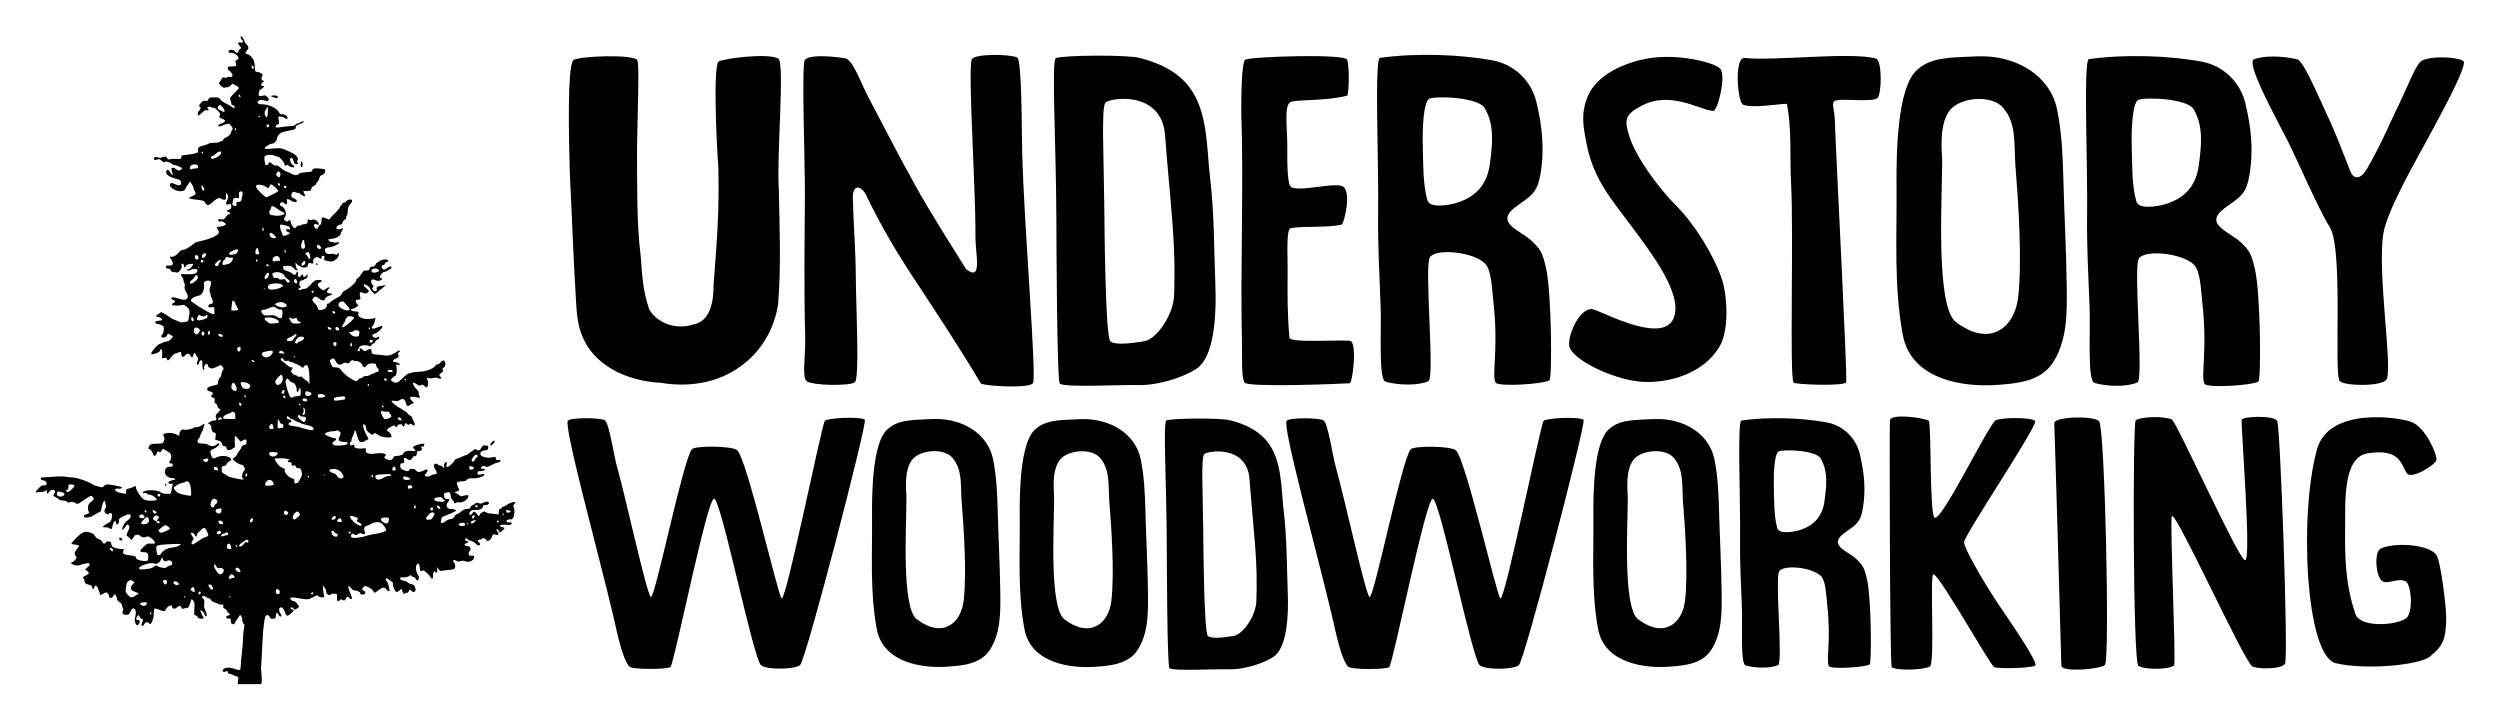 <?xml version="1.0" encoding="UTF-8" standalone="no"?>
<svg
   xmlns:dc="http://purl.org/dc/elements/1.1/"
   xmlns:cc="http://creativecommons.org/ns#"
   xmlns:rdf="http://www.w3.org/1999/02/22-rdf-syntax-ns#"
   xmlns:svg="http://www.w3.org/2000/svg"
   xmlns="http://www.w3.org/2000/svg"
   xmlns:sodipodi="http://sodipodi.sourceforge.net/DTD/sodipodi-0.dtd"
   xmlns:inkscape="http://www.inkscape.org/namespaces/inkscape"
   width="207.868mm"
   height="59.894mm"
   version="1.1"
   viewBox="0 0 207.868 59.894"
   id="svg7164"
   sodipodi:docname="understory-simplified.svg"
   inkscape:version="1.0.1 (3bc2e813f5, 2020-09-07)">
  <defs
     id="defs7168" />
  <sodipodi:namedview
     pagecolor="#ffffff"
     bordercolor="#666666"
     borderopacity="1"
     objecttolerance="10"
     gridtolerance="10"
     guidetolerance="10"
     inkscape:pageopacity="0"
     inkscape:pageshadow="2"
     inkscape:window-width="3200"
     inkscape:window-height="1722"
     id="namedview7166"
     showgrid="false"
     lock-margins="true"
     fit-margin-top="3"
     fit-margin-left="3"
     fit-margin-right="3"
     fit-margin-bottom="3"
     inkscape:zoom="3.0525437"
     inkscape:cx="399.56687"
     inkscape:cy="161.73904"
     inkscape:window-x="-8"
     inkscape:window-y="-8"
     inkscape:window-maximized="1"
     inkscape:current-layer="svg7164" />
  <g
     transform="matrix(1.291,0,0,1.291,43.289,2.068)"
     id="g6627">
    <path
       id="path6609"
       d="m 99.231,41.271 c 0,-0.274 -0.431,-15.272 -0.457,-15.609 -0.035,-0.441 2.587,-0.505 2.891,-0.131 0.373,0.459 0.693,15.328 0.376,15.687 -0.251,0.284 -2.81,0.501 -2.81,0.053 z"
       style="stroke-width:1"
       sodipodi:nodetypes="ssssss" />
  </g>
  <path
     id="path6629"
     d="m 158.215,27.861 c -0.768,-4.078 -0.481,-8.292 -0.523,-12.441 -0.028,-2.807 0.079,-8.034 1.637,-9.542 1.168,-1.131 2.747,-1.093 5.03,-1.192 3.266,-0.142 6.09,1.593 6.675,4.391 0.387,1.849 0.477,3.83 0.525,5.708 0.078,3.044 0.247,6.001 0.284,9.042 0.026,2.164 0.056,4.561 -1.206,6.409 -1.048,1.535 -3.1,1.673 -4.814,1.78 -2.318,0.146 -6.884,-0.311 -7.608,-4.156 z m 9.585,-3.11 c 0.366,-3.07 -0.007,-8.327 -0.219,-10.904 -0.14,-1.698 0.142,-3.564 -1.033,-4.897 -0.929,-1.053 -3.271,-0.873 -4.24,0.022 -1.194,1.104 -0.818,3.854 -0.819,4.352 -0.006,3.117 -0.564,12.174 1.143,13.457 2.891,2.173 4.879,0.399 5.168,-2.03 z"
     style="stroke-width:1.595"
     sodipodi:nodetypes="ssssssssssssssssss" />
  <path
     id="path6631"
     d="m 94.597,32.017 c -1.3,-0.041 -6.085,0.221 -6.473,-0.119 -0.253,-0.222 -0.283,-11.912 -0.292,-13.913 -0.026,-6.132 -0.422,-13.021 -0.038,-13.157 0.695,-0.245 5.882,-0.284 6.936,-0.019 1.583,0.399 3.135,1.084 4.163,2.441 1.562,2.063 1.426,5.043 1.717,7.486 0.369,3.101 0.323,5.884 0.447,9.008 0.089,2.236 -0.065,5.466 -1.277,6.671 -0.708,0.704 -3.236,1.664 -5.182,1.601 z m 0.531,-3.643 c 1.057,-0.161 2.432,-2.229 2.491,-3.761 0.174,-4.498 -0.277,-7.218 -0.748,-13.373 -0.293,-3.832 -4.743,-3.08 -4.969,-2.695 -0.331,0.565 -0.131,4.246 -0.086,8.431 0.024,2.183 0.091,10.892 0.499,11.395 0.434,0.39 2.009,0.126 2.812,0.004 z"
     style="stroke-width:1.595"
     sodipodi:nodetypes="csssssssscssssscss" />
  <path
     id="path6633"
     d="m 136.584,31.75 c -2.114,-0.111 -5.355,-1.569 -6.008,-2.714 -0.472,-0.682 0.676,-3.471 1.815,-3.331 0.686,0.084 6.616,3.468 6.909,0.156 0.176,-1.986 -2.099,-4.958 -3.467,-6.81 -1.827,-2.473 -3.329,-4.069 -3.926,-7.149 -0.285,-1.471 -0.467,-2.516 0.124,-3.921 0.739,-1.757 3.036,-2.796 5.053,-3.132 2.523,-0.419 5.568,0.373 5.961,0.879 0.497,0.639 -0.232,3.523 -0.6,3.499 -1.132,-0.077 -3.506,-1.716 -5.955,-0.434 -1.381,0.723 -1.443,1.16 -1.031,2.49 0.568,1.835 2.525,4.446 3.929,5.84 1.491,1.481 3.104,4.078 3.777,6.074 0.477,1.416 0.597,4.261 -0.157,5.563 -1.344,2.32 -4.237,3.104 -6.424,2.989 z"
     style="stroke-width:1.595"
     sodipodi:nodetypes="scssssssssssssss" />
  <path
     id="path6635"
     d="m 149.129,31.81 c -0.347,-0.503 0.021,-12.136 -0.206,-16.606 -0.121,-2.297 0.075,-4.309 -0.342,-6.575 -0.87,0.027 -2.824,0.383 -3.644,0.081 -0.465,-0.171 -0.782,-3.991 0.135,-3.889 2.407,0.27 8.927,-0.535 10.931,0.055 0.493,0.201 0.464,2.891 0.111,3.266 -0.379,0.402 -3.016,-0.002 -3.545,0.241 -0.338,0.155 -0.018,0.741 -2.1e-4,1.749 0.03,1.712 1.048,20.979 0.936,21.651 -0.056,0.339 -4.254,0.202 -4.375,0.028 z"
     style="stroke-width:1.595"
     sodipodi:nodetypes="sccsscssssss" />
  <g
     stroke-width="0.085"
     id="g6643"
     transform="matrix(1.595,0,0,1.595,-10.554,-176.117)">
    <path
       id="path6639-5"
       d="m 121.43,126.259 c -0.089,-0.821 -0.108,-1.71 -0.444,-2.043 -0.606,-0.602 -2.564,-0.806 -2.875,-0.315 -0.294,0.465 0.272,6.293 -0.071,6.452 -0.546,0.253 -1.606,0.21 -2.238,0.029 -0.373,-0.107 -0.207,-2.648 -0.256,-3.948 -0.061,-1.627 -0.154,-3.217 -0.129,-4.844 0.038,-2.455 -0.204,-8.048 0.094,-8.09 1.874,-0.263 4.195,-0.186 5.9,0.136 1.094,0.206 1.988,1.054 2.254,2.157 0.299,1.241 0.441,2.474 0.205,3.803 -0.184,1.038 -0.553,1.118 -1.313,1.695 -1.092,0.83 0.313,1.214 0.889,1.772 0.442,0.429 0.536,0.591 0.721,1.39 0.295,1.281 0.328,5.755 0.18,5.853 -0.314,0.21 -2.688,0.349 -2.808,0.123 -0.211,-0.395 0.161,-1.683 -0.108,-4.169 z m -1.942,-5.196 c 1.186,-0.354 1.636,-1.139 1.753,-2.037 0.131,-1.002 0.256,-1.995 -0.262,-2.902 -0.344,-0.602 -2.671,-0.65 -2.913,-0.487 -0.291,0.196 -0.346,1.577 -0.322,2.424 0.027,0.968 -4.3e-4,2.002 0.24,2.857 0.12,0.427 1.079,0.272 1.504,0.145 z"
       sodipodi:nodetypes="sssssssssssssssssssssssss"
       style="stroke-width:1" />
  </g>
  <path
     id="path6645"
     d="m 54.955,31.829 c -2.295,-0.118 -4.696,-0.987 -6.024,-2.91 -0.97,-1.501 -0.972,-2.734 -1.074,-4.541 -0.201,-3.328 -0.31,-6.663 -0.478,-9.994 -0.08,-2.771 -0.221,-8.771 0.282,-9.37 0.294,-0.351 5.203,-0.55 5.349,0.025 0.164,0.644 -0.019,5.066 -0.044,7.364 0.018,2.761 -0.043,6.208 0.311,8.946 0.123,1.675 0.177,2.773 0.699,4.374 0.706,1.189 2.264,1.694 3.585,1.279 1.571,-0.243 1.77,-2.049 1.769,-3.307 0.28,-3.67 0.49,-6.156 0.396,-9.831 -0.175,-2.252 -0.433,-8.513 0.034,-8.76 0.467,-0.247 4.098,-0.72 4.95,-0.234 0.564,0.322 -0.153,8.172 0.046,10.851 0.056,3.184 0.203,6.383 -0.059,9.56 -0.293,2.008 -1.382,3.994 -3.236,5.257 -1.868,1.329 -4.264,1.675 -6.505,1.292 z"
     style="stroke-width:1.576"
     sodipodi:nodetypes="ccccsscccccczsccccc" />
  <path
     id="path6647"
     d="m 67.081,31.699 c -0.426,-0.307 -0.087,-2.2 -0.131,-3.705 -0.106,-3.659 -0.051,-7.979 -0.026,-11.455 0.023,-3.134 -0.302,-11.225 0.002,-11.559 0.37,-0.407 1.788,-0.36 3.324,-0.142 0.66,0.093 1.299,2.005 1.958,3.256 1.317,2.498 2.562,4.942 3.944,7.411 1.312,2.345 2.757,4.592 4.169,6.864 1.41,1.119 0.77,-1.244 0.783,-2.716 0.035,-3.965 -0.639,-13.79 -0.308,-14.708 0.184,-0.488 3.166,-0.462 3.779,-0.162 0.401,0.196 0.371,6.072 0.418,7.899 0.166,6.404 1.225,18.687 0.892,19.18 -0.305,0.45 -3.955,0.248 -4.328,0.025 -1.854,-3.129 -4.069,-6.448 -5.909,-9.251 -1.321,-2.034 -2.456,-4.006 -3.524,-6.187 -0.432,-1.082 -1.319,-1.281 -1.205,0.246 0.056,2.211 0.225,4.068 0.239,6.292 0.017,2.721 0.33,8.487 -0.086,8.803 -0.416,0.316 -3.489,0.273 -3.992,-0.089 z"
     style="stroke-width:1.595"
     sodipodi:nodetypes="ssssssscscsssccccszss" />
  <path
     id="path6649"
     d="m 194.552,31.699 c -0.533,-0.471 0.32,-10.992 -0.841,-12.821 -0.926,-1.458 -2.738,-5.674 -3.516,-7.2 -1.027,-2.014 -3.496,-6.494 -2.776,-6.75 1.295,-0.462 3.12,-0.102 3.568,-0.003 0.547,0.121 1.746,3.016 2.257,4.095 1.062,2.244 1.272,2.944 2.191,5.247 0.248,0.622 0.825,0.721 1.376,-0.239 1.298,-2.262 1.72,-3.442 2.837,-5.733 0.51,-1.047 1.243,-2.974 1.699,-3.235 0.828,-0.475 3.163,-0.298 3.486,0.03 0.38,0.387 -2.447,5.441 -3.027,6.541 -0.618,1.171 -3.32,5.784 -3.636,7.779 -0.526,3.312 0.803,11.266 0.257,12.142 -0.371,0.595 -3.411,0.557 -3.874,0.147 z"
     style="stroke-width:1.595"
     sodipodi:nodetypes="ssssssssssssssss" />
  <path
     id="path6639"
     d="m 124.179,25.163 c -0.142,-1.31 -0.173,-2.727 -0.709,-3.259 -0.967,-0.96 -4.09,-1.286 -4.585,-0.503 -0.469,0.742 0.433,10.037 -0.113,10.29 -0.871,0.403 -2.562,0.335 -3.569,0.046 -0.594,-0.171 -0.331,-4.223 -0.408,-6.296 -0.097,-2.595 -0.246,-5.131 -0.206,-7.726 0.06,-3.916 -0.325,-12.836 0.15,-12.903 2.989,-0.419 6.691,-0.296 9.411,0.217 1.745,0.329 3.171,1.681 3.595,3.44 0.476,1.98 0.704,3.945 0.328,6.065 -0.294,1.655 -0.883,1.783 -2.094,2.703 -1.742,1.324 0.499,1.936 1.417,2.827 0.705,0.684 0.855,0.942 1.149,2.216 0.471,2.043 0.523,9.178 0.287,9.336 -0.5,0.334 -4.287,0.556 -4.479,0.195 -0.336,-0.631 0.256,-2.684 -0.173,-6.649 z m -3.098,-8.287 c 1.891,-0.565 2.609,-1.817 2.796,-3.248 0.209,-1.598 0.409,-3.182 -0.417,-4.629 -0.549,-0.96 -4.259,-1.037 -4.646,-0.776 -0.464,0.313 -0.552,2.515 -0.514,3.866 0.044,1.545 -6.9e-4,3.193 0.383,4.557 0.191,0.68 1.722,0.433 2.399,0.231 z"
     sodipodi:nodetypes="sssssssssssssssssssssssss"
     style="stroke-width:1.595" />
  <path
     id="path6637"
     d="m 103.49,31.82 c -0.295,-0.395 -0.198,-2.231 -0.225,-3.35 -0.149,-6.235 0.161,-12.98 -0.059,-19.212 -0.005,-1.277 0.032,-4.115 0.332,-4.297 0.414,-0.251 8.306,-0.522 8.477,0.005 0.197,0.606 0.151,2.772 0.007,2.985 -1.695,0.451 -4.129,0.314 -4.681,0.518 -0.629,0.233 -0.283,2.285 -0.304,3.871 -0.014,1.066 -0.008,2.987 0.303,3.199 0.65,0.444 3.403,-0.354 4.228,-0.077 0.885,0.297 0.199,3.169 -0.032,3.22 -1.236,0.272 -2.956,0.089 -4.207,0.286 -0.421,0.066 -0.247,2.48 -0.263,3.596 -0.024,1.727 -0.023,3.566 0.146,5.512 0.044,0.502 4.881,0.098 5.122,0.296 0.495,0.406 0.132,3.33 -0.091,3.495 -1.228,0.075 -8.462,0.341 -8.753,-0.048 z"
     sodipodi:nodetypes="sscsscssssssssscss"
     style="stroke-width:1.595" />
  <path
     id="path6629-8"
     d="m 72.902,52.306 c -0.579,-3.073 -0.363,-6.249 -0.394,-9.375 -0.021,-2.115 0.06,-6.054 1.233,-7.191 0.88,-0.853 2.07,-0.823 3.791,-0.898 2.461,-0.107 4.589,1.201 5.03,3.309 0.292,1.393 0.359,2.886 0.395,4.302 0.059,2.294 0.186,4.522 0.214,6.814 0.02,1.631 0.042,3.437 -0.909,4.83 -0.79,1.157 -2.336,1.261 -3.628,1.342 -1.747,0.11 -5.188,-0.234 -5.733,-3.132 z m 7.223,-2.344 c 0.276,-2.313 -0.005,-6.275 -0.165,-8.217 -0.105,-1.28 0.107,-2.686 -0.779,-3.691 -0.7,-0.794 -2.465,-0.658 -3.195,0.017 -0.9,0.832 -0.616,2.904 -0.617,3.28 -0.004,2.349 -0.425,9.174 0.861,10.141 2.179,1.638 3.676,0.301 3.895,-1.53 v 3e-6 z"
     style="stroke-width:1.202"
     sodipodi:nodetypes="sssssssssssssssssss" />
  <path
     id="path6629-8-7"
     d="m 85.182,52.316 c -0.579,-3.073 -0.363,-6.249 -0.394,-9.375 -0.021,-2.115 0.06,-6.054 1.233,-7.191 0.88,-0.853 2.07,-0.823 3.791,-0.898 2.461,-0.107 4.589,1.201 5.03,3.309 0.291,1.393 0.359,2.886 0.395,4.302 0.059,2.294 0.186,4.522 0.214,6.814 0.02,1.631 0.042,3.437 -0.909,4.83 -0.79,1.157 -2.336,1.261 -3.628,1.342 -1.747,0.11 -5.188,-0.234 -5.733,-3.132 z m 7.223,-2.344 c 0.276,-2.313 -0.005,-6.275 -0.165,-8.217 -0.105,-1.28 0.107,-2.686 -0.779,-3.691 -0.7,-0.794 -2.465,-0.658 -3.195,0.017 -0.9,0.832 -0.616,2.904 -0.617,3.28 -0.004,2.349 -0.425,9.174 0.861,10.141 2.179,1.638 3.676,0.301 3.895,-1.53 v 3e-6 z"
     style="stroke-width:1.202"
     sodipodi:nodetypes="sssssssssssssssssss" />
  <path
     id="path6631-3"
     d="m 102.162,55.648 c -0.989,-0.031 -4.631,0.168 -4.927,-0.091 -0.193,-0.169 -0.216,-9.066 -0.222,-10.589 -0.02,-4.667 -0.321,-9.91 -0.029,-10.013 0.529,-0.187 4.477,-0.216 5.279,-0.014 1.205,0.303 2.386,0.825 3.168,1.858 1.189,1.57 1.085,3.838 1.306,5.698 0.281,2.36 0.246,4.478 0.34,6.856 0.068,1.701 -0.05,4.16 -0.972,5.077 -0.539,0.536 -2.463,1.267 -3.944,1.219 z m 0.404,-2.773 c 0.804,-0.122 1.851,-1.696 1.896,-2.863 0.133,-3.423 -0.211,-5.493 -0.569,-10.178 -0.223,-2.917 -3.61,-2.344 -3.782,-2.051 -0.252,0.43 -0.1,3.232 -0.065,6.417 0.018,1.662 0.069,8.29 0.38,8.673 0.33,0.297 1.529,0.096 2.14,0.003 z"
     style="stroke-width:1.214"
     sodipodi:nodetypes="ssssssssscssssscsss" />
  <path
     id="path6629-8-7-6"
     d="m 132.88,52.309 c -0.579,-3.073 -0.363,-6.249 -0.394,-9.375 -0.021,-2.115 0.06,-6.054 1.233,-7.191 0.88,-0.853 2.07,-0.823 3.791,-0.898 2.461,-0.107 4.589,1.201 5.03,3.309 0.291,1.393 0.359,2.886 0.395,4.302 0.059,2.294 0.186,4.522 0.214,6.814 0.02,1.631 0.042,3.437 -0.909,4.83 -0.79,1.157 -2.336,1.261 -3.628,1.342 -1.747,0.11 -5.188,-0.234 -5.733,-3.132 z m 7.223,-2.344 c 0.276,-2.313 -0.005,-6.275 -0.165,-8.217 -0.105,-1.28 0.107,-2.686 -0.779,-3.691 -0.7,-0.794 -2.465,-0.658 -3.195,0.017 -0.9,0.832 -0.616,2.904 -0.617,3.28 -0.004,2.349 -0.425,9.174 0.861,10.141 2.179,1.638 3.676,0.301 3.895,-1.53 v 3e-6 z"
     style="stroke-width:1.202"
     sodipodi:nodetypes="sssssssssssssssssss" />
  <path
     id="path6639-8"
     d="m 151.937,50.357 c -0.107,-0.991 -0.131,-2.063 -0.536,-2.465 -0.731,-0.726 -3.094,-0.973 -3.469,-0.38 -0.355,0.562 0.328,7.593 -0.086,7.784 -0.659,0.305 -1.938,0.253 -2.7,0.035 -0.45,-0.129 -0.25,-3.195 -0.309,-4.763 -0.073,-1.963 -0.186,-3.882 -0.156,-5.845 0.045,-2.962 -0.246,-9.711 0.113,-9.761 2.261,-0.317 5.062,-0.224 7.119,0.164 1.32,0.249 2.399,1.271 2.72,2.603 0.36,1.498 0.532,2.985 0.248,4.589 -0.222,1.252 -0.668,1.349 -1.584,2.045 -1.318,1.002 0.378,1.465 1.072,2.138 0.533,0.517 0.647,0.713 0.869,1.677 0.356,1.545 0.396,6.943 0.217,7.063 -0.378,0.253 -3.243,0.421 -3.388,0.148 -0.254,-0.477 0.194,-2.03 -0.131,-5.03 z m -2.344,-6.269 c 1.431,-0.428 1.974,-1.374 2.115,-2.457 0.158,-1.209 0.309,-2.408 -0.316,-3.502 -0.415,-0.727 -3.222,-0.785 -3.515,-0.587 -0.351,0.237 -0.418,1.903 -0.389,2.924 0.033,1.169 -5.3e-4,2.415 0.289,3.447 0.145,0.515 1.302,0.328 1.815,0.175 z"
     sodipodi:nodetypes="sssssssssssssssssssssssss"
     style="stroke-width:1.207" />
  <path
     id="path6619"
     d="m 68.583,34.991 c -0.269,0.348 -3.181,14.854 -3.589,14.765 -0.265,-0.058 -2.903,-11.657 -3.706,-12.325 -0.443,-0.368 -3.516,-0.392 -3.766,-0.071 -0.75,0.964 -3.034,12.304 -3.4,12.278 -0.3,-0.021 -2.147,-8.475 -2.765,-10.624 -0.347,-1.179 -0.665,-3.732 -1.061,-4.06 -0.276,-0.228 -2.805,-0.263 -3.074,0.021 -0.392,0.413 2.536,10.998 3.764,16.213 0.3,1.27 0.745,3.596 1.348,4.236 0.252,0.267 3.218,0.241 3.417,0.03 0.326,-0.346 3.047,-14.032 3.622,-13.993 0.595,0.04 3.278,13.437 3.918,13.864 0.615,0.41 2.888,0.32 3.24,-0.035 0.504,-0.508 5.605,-20.151 5.378,-20.391 -0.398,-0.293 -3.141,-0.147 -3.326,0.091 z"
     style="stroke-width:1.291"
     sodipodi:nodetypes="ssssscsscssssscs" />
  <path
     id="path6619-3"
     d="m 128.344,34.999 c -0.269,0.348 -3.181,14.854 -3.589,14.765 -0.265,-0.058 -2.903,-11.657 -3.706,-12.325 -0.443,-0.368 -3.516,-0.392 -3.766,-0.071 -0.75,0.964 -3.034,12.304 -3.4,12.278 -0.3,-0.021 -2.147,-8.475 -2.765,-10.624 -0.347,-1.179 -0.665,-3.732 -1.061,-4.06 -0.276,-0.228 -2.805,-0.263 -3.074,0.021 -0.392,0.413 2.536,10.998 3.764,16.213 0.3,1.27 0.745,3.596 1.348,4.236 0.252,0.267 3.218,0.241 3.417,0.03 0.326,-0.346 3.047,-14.032 3.622,-13.993 0.595,0.04 3.278,13.437 3.918,13.864 0.615,0.41 2.888,0.32 3.24,-0.035 0.504,-0.508 5.605,-20.151 5.378,-20.391 -0.398,-0.293 -3.141,-0.147 -3.326,0.091 z"
     style="stroke-width:1.291"
     sodipodi:nodetypes="ssssscsscssssscss" />
  <path
     id="path6615"
     d="m 177.796,55.351 c -0.45,-0.306 -0.477,-20.221 -0.217,-20.404 0.417,-0.295 2.213,-0.38 2.997,-0.073 0.39,0.153 5.581,11.74 6.103,11.709 0.539,-0.031 -0.354,-11.1 -0.288,-11.665 0.036,-0.315 2.69,-0.4 2.952,0.082 0.26,0.479 0.946,19.745 0.648,20.194 -0.323,0.488 -2.414,0.439 -2.73,0.204 -0.764,-0.568 -6.371,-12.978 -6.678,-12.478 -0.183,0.298 0.366,12.25 0.187,12.402 -0.429,0.367 -2.45,0.386 -2.974,0.029 z"
     style="stroke-width:1.291"
     sodipodi:nodetypes="sssssssssss" />
  <g
     stroke-width="0.085"
     id="g6611"
     transform="matrix(1.291,0,0,1.291,43.202,2.068)">
    <path
       id="path6603"
       d="m 116.984,41.116 c -1.971,-0.459 -2.386,-9.649 -1.215,-13.796 0.769,-2.723 5.248,-2.055 6.054,-1.755 0.945,0.352 1.668,2.093 1.638,2.445 -0.025,0.295 -1.587,1.277 -1.897,0.888 -0.374,-0.47 -0.359,-1.675 -2.568,-1.297 -1.574,0.269 -1.406,3.184 -1.42,4.594 -0.021,2.057 -0.01,3.786 0.664,5.753 0.307,0.895 2.616,0.736 3.258,0.275 0.478,-0.343 0.349,-2.182 -0.021,-2.382 -0.487,-0.263 -1.206,0.242 -1.533,-0.03 -0.412,-0.343 -0.496,-1.837 -0.108,-2.061 0.717,-0.414 3.097,-0.354 3.618,0.397 0.289,0.416 0.654,3.515 0.631,4.129 -0.045,1.207 -0.118,1.665 -1.073,2.423 -0.66,0.524 -4.057,0.875 -6.028,0.416 z"
       sodipodi:nodetypes="zssssssssssssssz" />
  </g>
  <path
     id="path6605"
     d="m 157.145,34.932 c 0.117,-0.549 2.646,-0.226 3.215,0.042 0.254,0.12 0.045,8.003 0.52,8.085 0.662,0.114 4.393,-7.622 5.041,-8.1 0.333,-0.246 3.028,-0.295 3.294,0.05 0.262,0.34 -5.931,9.537 -5.909,10.077 0.026,0.638 2.015,3.913 2.912,5.239 0.856,1.265 3.34,4.855 2.998,5.022 -0.464,0.227 -3.046,0.268 -3.399,0.125 -0.327,-0.133 -4.456,-7.519 -5.049,-7.726 -0.345,-0.12 0.147,7.461 -0.307,7.673 -0.77,0.359 -2.967,0.31 -3.176,0.047 -0.148,-0.187 -0.194,-20.28 -0.14,-20.532 z"
     style="stroke-width:1.291"
     sodipodi:nodetypes="sssssssssssss" />
  <path
     style="fill:#000000;stroke-width:0.064"
     d="m 19.813,56.885 c -0.131,-6.3e-4 0.093,-0.553 -0.038,-0.597 -0.062,-0.021 -0.231,-0.093 -0.377,-0.16 -0.146,-0.067 -0.303,-0.114 -0.35,-0.104 -0.047,0.01 -0.095,-0.045 -0.107,-0.122 -0.019,-0.126 -0.039,-0.133 -0.182,-0.068 -0.233,0.106 -0.335,-0.064 -0.137,-0.229 0.164,-0.136 0.562,-0.121 0.975,0.038 0.348,0.134 0.419,0.09 0.419,-0.263 2.7e-4,-0.163 0.043,-0.657 0.095,-1.097 0.052,-0.44 0.097,-1.015 0.101,-1.279 0.003,-0.264 0.036,-0.603 0.073,-0.754 0.056,-0.228 0.049,-0.293 -0.037,-0.389 -0.057,-0.063 -0.104,-0.217 -0.104,-0.342 0,-0.238 -0.185,-0.485 -0.24,-0.32 -0.015,0.045 -0.093,0.16 -0.173,0.256 -0.08,0.095 -0.166,0.24 -0.191,0.321 -0.033,0.105 -0.087,0.142 -0.185,0.128 -0.11,-0.016 -0.143,-0.07 -0.159,-0.265 -0.018,-0.222 -0.035,-0.242 -0.169,-0.208 -0.102,0.026 -0.161,0.005 -0.188,-0.063 -0.054,-0.14 -0.057,-0.136 0.121,-0.18 0.193,-0.048 0.205,-0.137 0.032,-0.23 -0.07,-0.038 -0.128,-0.111 -0.128,-0.164 0,-0.052 -0.074,-0.129 -0.165,-0.17 -0.127,-0.058 -0.158,-0.111 -0.136,-0.228 0.024,-0.128 0.008,-0.147 -0.1,-0.119 -0.071,0.019 -0.239,-0.022 -0.373,-0.091 -0.134,-0.068 -0.285,-0.124 -0.335,-0.124 -0.05,0 -0.138,-0.072 -0.196,-0.16 -0.058,-0.088 -0.15,-0.16 -0.205,-0.16 -0.055,0 -0.173,-0.057 -0.262,-0.127 -0.24,-0.189 -0.409,2.6e-5 -0.174,0.195 0.077,0.064 0.091,0.153 0.061,0.376 -0.03,0.225 -0.008,0.356 0.095,0.569 0.136,0.279 0.149,0.478 0.032,0.486 -0.035,0.002 -0.074,-0.053 -0.087,-0.123 -0.031,-0.169 -0.197,-0.352 -0.321,-0.352 -0.077,0 -0.082,0.017 -0.022,0.077 0.042,0.042 0.077,0.119 0.077,0.171 0,0.052 0.046,0.145 0.102,0.207 0.056,0.062 0.084,0.143 0.061,0.18 -0.065,0.105 -0.448,0.038 -0.471,-0.082 -0.011,-0.058 -0.087,-0.121 -0.169,-0.142 -0.143,-0.036 -0.147,-0.055 -0.116,-0.56 0.028,-0.46 0.017,-0.542 -0.099,-0.683 -0.101,-0.124 -0.137,-0.138 -0.158,-0.064 -0.157,0.548 -0.222,0.666 -0.371,0.68 -0.085,0.008 -0.216,0.033 -0.29,0.056 -0.103,0.032 -0.143,0.01 -0.17,-0.091 -0.044,-0.168 -0.177,-0.17 -0.369,-0.003 -0.082,0.072 -0.19,0.115 -0.239,0.096 -0.049,-0.019 -0.101,-0.034 -0.116,-0.034 -0.015,0 -0.027,-0.044 -0.027,-0.098 0,-0.183 -0.194,-0.18 -0.388,0.006 -0.103,0.099 -0.188,0.22 -0.188,0.269 0,0.104 -0.288,0.061 -0.62,-0.094 -0.113,-0.052 -0.235,-0.076 -0.272,-0.053 -0.037,0.023 -0.068,0.205 -0.069,0.406 -10e-4,0.222 -0.05,0.472 -0.127,0.64 -0.122,0.268 -0.13,0.273 -0.269,0.176 -0.201,-0.141 -0.298,-0.125 -0.382,0.06 -0.08,0.175 -0.244,0.218 -0.244,0.063 0,-0.053 0.033,-0.15 0.074,-0.215 0.083,-0.133 0.027,-0.358 -0.074,-0.296 -0.036,0.022 -0.093,-0.034 -0.127,-0.124 -0.079,-0.207 -0.149,-0.207 -0.26,2.71e-4 -0.075,0.14 -0.074,0.172 0.002,0.22 0.049,0.031 0.113,0.041 0.141,0.024 0.028,-0.017 0.068,0.011 0.088,0.063 0.047,0.122 -0.08,0.361 -0.192,0.361 -0.126,0 -0.252,-0.353 -0.2,-0.559 0.1,-0.394 0.105,-0.627 0.016,-0.747 -0.125,-0.168 -0.266,-0.097 -0.397,0.199 -0.099,0.224 -0.131,0.246 -0.355,0.246 -0.264,0 -0.368,-0.142 -0.256,-0.351 0.033,-0.062 0.027,-0.153 -0.016,-0.23 -0.039,-0.069 -0.073,-0.181 -0.075,-0.249 -0.002,-0.068 -0.089,-0.17 -0.195,-0.229 -0.138,-0.077 -0.197,-0.161 -0.212,-0.305 -0.021,-0.208 -0.205,-0.428 -0.249,-0.297 -0.098,0.291 -0.403,0.368 -0.403,0.101 0,-0.066 -0.054,-0.169 -0.12,-0.229 -0.114,-0.103 -0.133,-0.102 -0.354,0.022 -0.128,0.072 -0.242,0.131 -0.252,0.131 -0.01,0 -0.058,-0.144 -0.106,-0.321 -0.048,-0.176 -0.138,-0.367 -0.2,-0.423 -0.105,-0.095 -0.119,-0.088 -0.204,0.113 -0.093,0.219 -0.102,0.215 -0.198,-0.099 -0.015,-0.049 -0.123,-0.11 -0.24,-0.135 -0.278,-0.059 -0.372,-0.141 -0.372,-0.323 0,-0.082 -0.029,-0.166 -0.064,-0.188 -0.118,-0.073 -0.066,-0.157 0.152,-0.248 0.309,-0.129 0.341,-0.222 0.136,-0.386 l -0.176,-0.14 0.2,-0.168 c 0.381,-0.32 0.17,-0.435 -0.441,-0.24 -0.339,0.108 -0.444,0.118 -0.635,0.057 -0.32,-0.102 -0.372,-0.17 -0.186,-0.241 0.088,-0.033 0.21,-0.138 0.271,-0.232 0.106,-0.161 0.106,-0.178 0.004,-0.291 -0.136,-0.15 -0.09,-0.361 0.132,-0.6 0.091,-0.098 0.154,-0.211 0.14,-0.251 -0.013,-0.04 -0.159,-0.082 -0.323,-0.093 -0.164,-0.011 -0.299,-0.036 -0.299,-0.057 0,-0.105 0.61,-0.731 0.848,-0.871 0.228,-0.134 0.316,-0.152 0.528,-0.11 0.369,0.073 0.43,0.108 0.594,0.348 0.086,0.127 0.22,0.23 0.324,0.251 0.107,0.021 0.206,0.1 0.251,0.199 0.084,0.185 0.235,0.214 0.32,0.063 0.037,-0.065 0.122,-0.094 0.243,-0.08 0.148,0.017 0.19,0.057 0.206,0.192 0.011,0.094 0.062,0.206 0.113,0.249 0.11,0.091 0.56,0.2 0.809,0.196 0.158,-0.003 0.167,0.009 0.096,0.123 -0.14,0.224 0.009,0.344 0.484,0.391 0.469,0.047 0.556,0.081 0.556,0.219 0,0.114 0.229,0.207 0.623,0.255 0.339,0.041 0.398,-0.014 0.399,-0.37 10e-4,-0.268 -0.12,-0.37 -0.439,-0.37 -0.309,0 -0.301,-0.12 0.027,-0.422 0.332,-0.304 0.316,-0.298 0.716,-0.283 0.15,0.006 0.272,-0.009 0.272,-0.032 0,-0.024 -0.058,-0.125 -0.13,-0.225 -0.161,-0.226 -0.507,-0.41 -0.599,-0.319 -0.107,0.107 -0.374,0.074 -0.523,-0.066 -0.102,-0.096 -0.185,-0.12 -0.308,-0.089 -0.093,0.023 -0.169,0.061 -0.17,0.083 -0.001,0.023 -0.056,0.112 -0.123,0.199 l -0.122,0.158 -0.153,-0.165 c -0.084,-0.091 -0.188,-0.177 -0.23,-0.191 -0.054,-0.018 -0.028,-0.127 0.086,-0.363 0.127,-0.264 0.148,-0.365 0.095,-0.463 -0.094,-0.176 -0.152,-0.159 -0.326,0.098 -0.245,0.36 -0.325,0.285 -0.149,-0.142 0.058,-0.14 0.205,-0.314 0.352,-0.416 0.176,-0.122 0.253,-0.222 0.253,-0.329 0,-0.23 -0.123,-0.237 -0.562,-0.031 -0.362,0.17 -0.431,0.238 -0.403,0.398 0.005,0.03 -0.008,0.109 -0.029,0.176 -0.05,0.159 -0.222,0.157 -0.222,-0.003 0,-0.224 -0.122,-0.206 -0.222,0.034 -0.054,0.129 -0.098,0.288 -0.098,0.354 0,0.135 -0.128,0.159 -0.241,0.046 -0.041,-0.041 -0.176,-0.071 -0.301,-0.066 -0.293,0.011 -0.288,-0.08 0.014,-0.241 0.409,-0.218 0.474,-0.296 0.506,-0.606 0.024,-0.233 0.009,-0.301 -0.076,-0.334 -0.06,-0.023 -0.13,-0.004 -0.16,0.045 -0.088,0.143 -0.382,-0.028 -0.382,-0.222 0,-0.087 0.029,-0.175 0.064,-0.197 0.085,-0.052 0.081,-0.3 -0.007,-0.524 l -0.071,-0.18 -0.116,0.256 c -0.064,0.141 -0.118,0.348 -0.121,0.461 -0.004,0.172 -0.043,0.223 -0.245,0.318 -0.132,0.062 -0.337,0.179 -0.457,0.259 -0.273,0.184 -0.796,0.21 -0.763,0.038 0.011,-0.06 0.114,-0.132 0.229,-0.162 0.204,-0.053 0.261,-0.157 0.153,-0.277 -0.03,-0.033 -0.041,-0.181 -0.026,-0.329 0.023,-0.217 0.07,-0.296 0.246,-0.416 0.226,-0.154 0.272,-0.292 0.141,-0.423 -0.119,-0.119 -0.219,-0.094 -0.527,0.131 -0.157,0.114 -0.385,0.27 -0.508,0.346 -0.222,0.137 -0.225,0.137 -0.45,0.017 -0.184,-0.098 -0.256,-0.108 -0.384,-0.05 -0.127,0.058 -0.178,0.052 -0.262,-0.033 -0.06,-0.06 -0.208,-0.104 -0.348,-0.104 -0.134,0 -0.277,-0.041 -0.318,-0.09 -0.041,-0.05 -0.174,-0.137 -0.295,-0.195 -0.215,-0.102 -0.218,-0.108 -0.118,-0.261 0.056,-0.086 0.086,-0.2 0.066,-0.253 -0.06,-0.156 -0.345,-0.117 -0.463,0.063 -0.111,0.169 -0.231,0.214 -0.213,0.08 0.006,-0.044 0.006,-0.123 10e-4,-0.176 -0.008,-0.083 -0.02,-0.082 -0.088,0.005 -0.049,0.064 -0.192,0.105 -0.389,0.113 -0.171,0.006 -0.337,0.027 -0.368,0.046 -0.031,0.019 -0.057,-0.004 -0.057,-0.052 0,-0.048 0.111,-0.195 0.247,-0.327 0.19,-0.186 0.289,-0.236 0.432,-0.221 0.147,0.016 0.189,-0.008 0.204,-0.114 0.023,-0.158 -0.124,-0.297 -0.323,-0.307 -0.081,-0.004 -0.151,-0.056 -0.163,-0.119 -0.018,-0.092 0.028,-0.113 0.255,-0.119 0.152,-0.004 0.406,-0.019 0.564,-0.034 0.651,-0.06 1.048,-0.062 1.332,-0.008 0.165,0.032 0.392,0.056 0.505,0.053 0.292,-0.006 1.194,0.292 1.552,0.512 0.167,0.103 0.342,0.187 0.388,0.187 0.046,0 0.179,0.034 0.295,0.076 0.19,0.069 0.227,0.061 0.367,-0.07 0.133,-0.125 0.203,-0.142 0.465,-0.112 0.444,0.05 1.044,0.19 1.044,0.244 0,0.064 -0.242,0.134 -0.313,0.091 -0.032,-0.02 -0.117,-0.015 -0.188,0.012 -0.208,0.077 -0.019,0.261 0.348,0.339 0.52,0.11 0.505,0.113 0.484,-0.102 -0.018,-0.185 -0.002,-0.2 0.308,-0.285 0.18,-0.049 0.342,-0.112 0.359,-0.14 0.061,-0.099 0.152,-0.05 0.152,0.083 0,0.196 0.421,0.846 0.627,0.967 0.195,0.115 0.344,0.139 0.797,0.124 0.209,-0.007 0.304,-0.037 0.304,-0.097 0,-0.121 -0.487,-0.448 -0.601,-0.404 -0.051,0.02 -0.129,-0.008 -0.174,-0.062 -0.046,-0.056 -0.144,-0.085 -0.229,-0.069 -0.081,0.016 -0.148,0.007 -0.148,-0.019 0,-0.282 1.236,-0.295 1.524,-0.017 0.046,0.045 0.183,0.087 0.304,0.093 0.535,0.028 0.504,0.043 0.548,-0.267 0.023,-0.158 0.063,-0.357 0.09,-0.442 0.042,-0.134 0.032,-0.15 -0.082,-0.12 -0.072,0.019 -0.17,0.01 -0.218,-0.02 -0.161,-0.1 0.103,-0.273 0.473,-0.31 0.026,-0.003 0.048,-0.034 0.048,-0.069 0,-0.035 -0.094,-0.064 -0.21,-0.064 -0.385,0 -0.699,-0.293 -0.643,-0.6 0.047,-0.254 0.18,-0.36 0.453,-0.36 0.188,0 0.213,-0.019 0.196,-0.144 -0.013,-0.093 -0.058,-0.138 -0.128,-0.126 -0.16,0.026 -0.208,-0.106 -0.087,-0.239 0.147,-0.163 0.109,-0.574 -0.062,-0.665 -0.07,-0.037 -0.206,-0.119 -0.301,-0.182 -0.227,-0.15 -0.268,-0.145 -0.371,0.047 -0.059,0.11 -0.107,0.14 -0.152,0.096 -0.108,-0.108 -0.171,-0.075 -0.242,0.13 -0.044,0.127 -0.104,0.188 -0.173,0.175 -0.057,-0.011 -0.106,-0.048 -0.107,-0.083 -0.006,-0.141 -0.231,-0.479 -0.319,-0.479 -0.113,0 -0.115,-0.013 -0.023,-0.215 0.086,-0.189 0.218,-0.23 0.746,-0.231 0.326,-0.001 0.408,-0.022 0.436,-0.113 0.019,-0.062 0.058,-0.155 0.086,-0.208 0.03,-0.056 0.014,-0.169 -0.039,-0.273 -0.086,-0.168 -0.082,-0.18 0.076,-0.24 0.264,-0.101 0.654,-0.074 0.941,0.065 0.316,0.153 0.31,0.152 0.265,0.035 -0.02,-0.051 0.013,-0.175 0.073,-0.277 0.097,-0.164 0.134,-0.18 0.341,-0.145 0.22,0.037 0.61,-0.05 0.854,-0.189 0.06,-0.034 0.151,-0.046 0.202,-0.027 0.051,0.02 0.21,-0.039 0.353,-0.129 0.277,-0.175 0.403,-0.215 0.276,-0.088 -0.042,0.042 -0.077,0.142 -0.077,0.222 0,0.08 -0.072,0.274 -0.16,0.431 -0.088,0.158 -0.16,0.331 -0.16,0.386 0,0.055 -0.028,0.1 -0.063,0.1 -0.034,0 -0.082,0.075 -0.105,0.167 -0.053,0.212 0.047,0.279 0.423,0.28 0.168,0.001 0.371,0.052 0.486,0.122 0.231,0.141 0.512,0.114 0.685,-0.067 0.064,-0.066 0.143,-0.104 0.176,-0.083 0.1,0.062 -0.147,0.337 -0.391,0.437 -0.339,0.139 -0.384,0.22 -0.283,0.513 0.114,0.33 0.187,0.364 0.481,0.222 0.296,-0.143 0.687,-0.153 0.991,-0.027 0.27,0.113 0.284,0.256 0.038,0.383 -0.101,0.052 -0.199,0.152 -0.217,0.221 -0.021,0.08 -0.099,0.133 -0.216,0.146 -0.167,0.019 -0.183,0.043 -0.183,0.275 0,0.189 0.033,0.271 0.128,0.321 0.07,0.037 0.204,0.118 0.296,0.18 0.092,0.062 0.222,0.127 0.288,0.143 0.657,0.165 1.055,0.234 1.095,0.192 0.027,-0.028 0.012,-0.064 -0.032,-0.08 -0.126,-0.045 -0.094,-0.388 0.055,-0.589 0.121,-0.164 0.126,-0.201 0.047,-0.365 -0.062,-0.13 -0.137,-0.185 -0.257,-0.189 -0.163,-0.006 -0.692,-0.366 -0.692,-0.471 0,-0.028 0.072,-0.098 0.16,-0.156 0.088,-0.058 0.16,-0.135 0.16,-0.171 0,-0.036 0.084,-0.172 0.186,-0.302 0.102,-0.13 0.196,-0.293 0.209,-0.364 0.015,-0.084 0.088,-0.139 0.213,-0.16 0.153,-0.026 0.195,-0.069 0.212,-0.216 0.03,-0.263 -0.062,-0.321 -0.297,-0.187 l -0.2,0.115 -0.198,-0.24 c -0.109,-0.132 -0.223,-0.24 -0.253,-0.24 -0.03,0 -0.045,0.209 -0.033,0.464 l 0.022,0.464 -0.225,0.146 c -0.258,0.167 -0.449,0.139 -0.478,-0.069 -0.014,-0.098 -0.071,-0.147 -0.189,-0.16 -0.128,-0.015 -0.178,-0.064 -0.206,-0.205 -0.03,-0.151 -0.085,-0.198 -0.294,-0.254 l -0.257,-0.069 0.038,-0.277 c 0.035,-0.256 0.026,-0.28 -0.122,-0.317 -0.159,-0.04 -0.236,-0.193 -0.238,-0.471 -4.06e-4,-0.079 -0.062,-0.174 -0.139,-0.216 l -0.138,-0.074 0.154,-0.119 c 0.085,-0.065 0.232,-0.119 0.326,-0.12 0.214,-0.002 0.262,-0.073 0.185,-0.276 -0.051,-0.134 -0.028,-0.188 0.16,-0.371 0.221,-0.214 0.254,-0.346 0.085,-0.346 -0.051,0 -0.099,-0.076 -0.111,-0.176 -0.011,-0.097 -0.079,-0.207 -0.151,-0.246 -0.102,-0.054 -0.122,-0.111 -0.093,-0.255 0.032,-0.158 0.014,-0.191 -0.121,-0.225 -0.16,-0.04 -0.212,-0.177 -0.094,-0.25 0.13,-0.08 0.06,-0.228 -0.126,-0.265 -0.486,-0.097 -0.338,-0.397 0.248,-0.504 0.351,-0.064 0.358,-0.07 0.377,-0.297 0.011,-0.128 0.075,-0.282 0.144,-0.344 0.068,-0.062 0.124,-0.178 0.124,-0.257 0,-0.08 0.05,-0.233 0.112,-0.34 0.109,-0.19 0.108,-0.199 -0.025,-0.333 l -0.137,-0.137 -0.361,0.165 c -0.3,0.137 -0.387,0.153 -0.518,0.093 -0.087,-0.039 -0.158,-0.103 -0.159,-0.141 -4.05e-4,-0.038 -0.028,-0.112 -0.06,-0.163 -0.096,-0.152 -0.313,0.083 -0.273,0.295 0.024,0.123 0.009,0.159 -0.057,0.136 -0.062,-0.021 -0.089,-0.143 -0.09,-0.408 -0.001,-0.277 -0.025,-0.378 -0.089,-0.378 -0.089,0 -0.158,0.095 -0.227,0.315 -0.027,0.087 -0.059,0.103 -0.107,0.054 -0.048,-0.048 -0.044,-0.135 0.014,-0.296 0.07,-0.194 0.068,-0.245 -0.016,-0.342 -0.054,-0.063 -0.116,-0.165 -0.138,-0.226 -0.061,-0.171 -0.151,-0.134 -0.194,0.08 -0.047,0.234 -0.147,0.247 -0.245,0.032 -0.093,-0.204 -0.271,-0.204 -0.447,-0.001 -0.158,0.181 -0.309,0.121 -0.309,-0.124 0,-0.201 -0.05,-0.227 -0.244,-0.125 -0.094,0.049 -0.218,0.09 -0.276,0.09 -0.057,1.35e-4 -0.201,0.129 -0.32,0.286 -0.241,0.32 -0.308,0.35 -0.358,0.159 -0.028,-0.107 -0.068,-0.124 -0.219,-0.091 l -0.185,0.041 0.017,-0.366 c 0.017,-0.371 -0.09,-0.552 -0.173,-0.291 -0.022,0.07 -0.104,0.146 -0.181,0.167 -0.077,0.022 -0.203,0.07 -0.28,0.108 -0.077,0.038 -0.186,0.051 -0.243,0.029 -0.085,-0.033 -0.057,-0.1 0.164,-0.393 0.147,-0.195 0.357,-0.392 0.467,-0.44 0.447,-0.192 0.563,-0.232 0.685,-0.232 0.117,0 0.435,-0.288 0.44,-0.398 0.002,-0.05 -0.382,-0.265 -0.411,-0.23 -0.009,0.011 -0.051,0.085 -0.092,0.165 -0.092,0.177 -0.454,0.209 -0.454,0.039 0,-0.058 0.042,-0.137 0.094,-0.176 0.052,-0.039 0.102,-0.199 0.112,-0.356 0.017,-0.269 0.005,-0.292 -0.206,-0.397 -0.123,-0.061 -0.289,-0.113 -0.368,-0.114 -0.079,-0.002 -0.144,-0.043 -0.144,-0.092 0,-0.093 0.188,-0.165 0.432,-0.167 0.079,-4.06e-4 0.144,-0.039 0.144,-0.087 0,-0.09 -0.259,-0.234 -0.419,-0.234 -0.153,0 -0.105,-0.087 0.133,-0.242 l 0.225,-0.146 0.302,0.172 c 0.166,0.095 0.36,0.221 0.43,0.281 0.07,0.06 0.272,0.161 0.448,0.224 0.176,0.064 0.349,0.137 0.384,0.163 0.067,0.05 0.584,-0.024 0.653,-0.093 0.022,-0.022 0.048,-0.119 0.057,-0.216 0.01,-0.097 0.036,-0.263 0.058,-0.368 0.022,-0.106 0.011,-0.271 -0.026,-0.368 -0.074,-0.194 -0.438,-0.449 -0.546,-0.383 -0.038,0.023 -0.248,0.045 -0.468,0.049 -0.419,0.007 -0.532,-0.087 -0.272,-0.226 0.17,-0.091 0.161,-0.156 -0.032,-0.244 -0.088,-0.04 -0.16,-0.099 -0.16,-0.131 0,-0.116 0.166,-0.117 0.512,-0.004 0.529,0.173 0.757,0.161 0.835,-0.044 0.052,-0.138 0.034,-0.219 -0.104,-0.453 -0.128,-0.219 -0.158,-0.335 -0.127,-0.499 0.023,-0.122 0.012,-0.231 -0.026,-0.254 -0.036,-0.022 -0.066,-0.114 -0.066,-0.203 0,-0.089 -0.057,-0.235 -0.127,-0.324 -0.07,-0.089 -0.113,-0.184 -0.096,-0.212 0.017,-0.028 0.257,-0.035 0.532,-0.016 0.55,0.038 0.842,-0.07 0.842,-0.31 0,-0.098 -0.048,-0.121 -0.252,-0.121 -0.139,0 -0.27,0.029 -0.292,0.064 -0.022,0.035 -0.112,0.064 -0.199,0.064 -0.09,0 -0.143,-0.028 -0.12,-0.064 0.022,-0.035 0.085,-0.064 0.141,-0.064 0.098,0 0.211,-0.11 0.342,-0.334 0.057,-0.098 0.035,-0.108 -0.207,-0.087 -0.188,0.016 -0.299,0.064 -0.361,0.158 -0.116,0.174 -0.182,0.172 -0.175,-0.007 0.003,-0.09 -0.039,-0.151 -0.115,-0.166 -0.102,-0.021 -0.114,0.002 -0.077,0.148 0.033,0.131 0.003,0.226 -0.127,0.395 -0.144,0.189 -0.195,0.216 -0.339,0.177 -0.093,-0.025 -0.22,-0.044 -0.284,-0.041 -0.067,0.003 -0.141,-0.062 -0.176,-0.155 -0.034,-0.088 -0.087,-0.144 -0.119,-0.124 -0.097,0.06 -0.262,-0.035 -0.262,-0.151 0,-0.086 0.057,-0.108 0.272,-0.105 0.239,0.003 0.274,-0.015 0.293,-0.149 0.012,-0.084 -0.038,-0.234 -0.112,-0.333 -0.174,-0.236 -0.17,-0.25 0.069,-0.25 0.157,0 0.265,-0.065 0.479,-0.288 0.2,-0.209 0.326,-0.288 0.457,-0.288 0.155,0 0.585,-0.259 0.955,-0.575 0.043,-0.037 0.331,-0.121 0.64,-0.187 0.582,-0.124 1.203,-0.404 1.322,-0.596 0.051,-0.083 0.041,-0.157 -0.042,-0.298 -0.143,-0.242 -0.14,-0.264 0.033,-0.251 0.181,0.014 0.624,-0.132 0.624,-0.205 0,-0.109 -0.357,-0.312 -0.448,-0.255 -0.111,0.069 -0.191,0.024 -0.191,-0.107 0,-0.077 0.046,-0.091 0.208,-0.061 0.237,0.043 0.294,0.014 0.451,-0.232 0.062,-0.097 0.153,-0.176 0.203,-0.176 0.167,0 0.172,-0.128 0.006,-0.19 -0.212,-0.081 -0.206,-0.121 0.028,-0.203 0.153,-0.053 0.192,-0.104 0.192,-0.249 0,-0.207 -0.096,-0.296 -0.213,-0.199 -0.048,0.04 -0.116,0.043 -0.171,0.009 -0.078,-0.048 -0.076,-0.09 0.018,-0.286 0.134,-0.281 0.138,-0.419 0.016,-0.581 -0.087,-0.115 -0.094,-0.101 -0.096,0.18 -0.002,0.279 -0.015,0.304 -0.158,0.304 -0.086,0 -0.174,-0.029 -0.196,-0.064 -0.099,-0.16 -0.417,-0.061 -0.714,0.224 -0.35,0.336 -0.499,0.359 -0.647,0.101 -0.112,-0.196 -0.123,-0.199 -0.993,-0.298 -0.411,-0.047 -0.453,-0.144 -0.113,-0.256 0.275,-0.091 0.369,-0.253 0.233,-0.404 -0.056,-0.062 -0.102,-0.174 -0.102,-0.248 0,-0.075 -0.072,-0.241 -0.159,-0.37 -0.139,-0.205 -0.165,-0.219 -0.205,-0.115 -0.025,0.066 -0.099,0.177 -0.163,0.246 -0.065,0.07 -0.134,0.192 -0.154,0.272 -0.072,0.287 -0.706,0.268 -1.083,-0.033 -0.23,-0.183 -0.254,-0.243 -0.158,-0.395 0.047,-0.074 0.09,-0.078 0.207,-0.021 0.081,0.039 0.24,0.101 0.352,0.136 0.246,0.078 0.375,-0.032 0.316,-0.268 -0.029,-0.117 -0.109,-0.17 -0.343,-0.231 -0.669,-0.173 -0.962,-0.384 -0.882,-0.637 0.053,-0.166 0.204,-0.174 0.255,-0.014 0.021,0.066 0.099,0.174 0.174,0.24 0.135,0.12 0.136,0.119 0.089,-0.04 -0.113,-0.383 -0.115,-0.446 -0.014,-0.485 0.057,-0.022 0.176,0.02 0.272,0.095 0.094,0.074 0.218,0.134 0.277,0.134 0.106,0 0.26,-0.116 0.26,-0.196 0,-0.053 -0.587,-0.285 -0.664,-0.263 -0.031,0.009 -0.103,-0.023 -0.16,-0.072 -0.195,-0.165 -0.512,-0.259 -0.606,-0.181 -0.067,0.055 -0.128,0.033 -0.269,-0.097 -0.163,-0.151 -0.203,-0.161 -0.374,-0.097 -0.206,0.078 -0.314,0.008 -0.249,-0.16 0.031,-0.08 0.125,-0.077 0.478,0.018 0.059,0.016 0.125,-0.001 0.148,-0.038 0.023,-0.037 0.128,-0.067 0.235,-0.067 0.143,0 0.203,0.035 0.229,0.133 0.027,0.103 0.065,0.123 0.17,0.086 0.074,-0.026 0.329,-0.041 0.567,-0.033 0.418,0.013 0.432,0.009 0.432,-0.142 0,-0.147 0.027,-0.158 0.464,-0.2 0.255,-0.024 0.574,-0.076 0.709,-0.116 0.224,-0.066 0.242,-0.088 0.21,-0.252 -0.044,-0.218 0.089,-0.319 0.584,-0.441 0.185,-0.046 0.336,-0.106 0.336,-0.135 0,-0.029 0.185,-0.052 0.412,-0.052 0.227,0 0.43,-0.029 0.452,-0.064 0.022,-0.035 0.093,-0.064 0.159,-0.064 0.066,0 0.138,-0.058 0.16,-0.128 0.022,-0.07 0.068,-0.128 0.101,-0.128 0.115,0 0.505,-0.288 0.506,-0.374 4.06e-4,-0.047 0.048,-0.167 0.107,-0.266 0.102,-0.172 0.1,-0.187 -0.048,-0.374 -0.185,-0.234 -0.192,-0.235 -0.634,-0.074 -0.412,0.151 -0.448,0.154 -0.448,0.045 0,-0.046 0.122,-0.127 0.272,-0.182 0.35,-0.128 0.384,-0.275 0.084,-0.374 -0.275,-0.091 -0.319,-0.152 -0.222,-0.308 0.065,-0.103 0.035,-0.16 -0.218,-0.413 -0.166,-0.166 -0.305,-0.261 -0.321,-0.218 -0.021,0.056 -0.049,0.054 -0.112,-0.005 -0.111,-0.105 -0.379,-0.103 -0.379,0.003 0,0.046 0.036,0.121 0.08,0.168 0.066,0.07 0.047,0.079 -0.106,0.052 -0.153,-0.027 -0.23,0.011 -0.437,0.216 -0.138,0.137 -0.28,0.232 -0.315,0.21 -0.085,-0.052 -0.003,-0.364 0.112,-0.428 0.103,-0.058 0.125,-0.301 0.027,-0.301 -0.114,0 -0.068,-0.135 0.112,-0.327 0.139,-0.148 0.212,-0.179 0.351,-0.149 0.145,0.031 0.188,0.009 0.25,-0.127 0.069,-0.152 0.107,-0.165 0.479,-0.165 0.366,0 0.414,0.016 0.515,0.169 0.061,0.093 0.256,0.237 0.433,0.319 0.177,0.082 0.399,0.211 0.492,0.286 0.186,0.149 0.374,0.114 0.242,-0.045 -0.041,-0.05 -0.115,-0.09 -0.163,-0.09 -0.048,0 -0.088,-0.048 -0.088,-0.107 0,-0.059 -0.033,-0.198 -0.073,-0.309 C 19.103,8.126 19.112,8.111 19.502,7.732 19.722,7.518 19.884,7.314 19.863,7.28 19.841,7.245 19.711,7.158 19.574,7.086 L 19.325,6.957 19.176,7.115 c -0.083,0.088 -0.206,0.151 -0.279,0.141 -0.072,-0.009 -0.169,0.007 -0.216,0.036 C 18.625,7.328 18.525,7.276 18.379,7.134 18.165,6.927 18.163,6.92 18.279,6.791 18.344,6.719 18.416,6.606 18.439,6.54 18.472,6.446 18.523,6.428 18.67,6.458 c 0.106,0.021 0.207,0.008 0.23,-0.03 0.023,-0.037 0.11,-0.055 0.194,-0.039 0.246,0.047 0.314,-0.105 0.148,-0.33 -0.078,-0.106 -0.181,-0.207 -0.229,-0.226 -0.047,-0.018 -0.086,-0.092 -0.086,-0.163 0,-0.133 0.013,-0.137 0.512,-0.154 0.123,-0.004 0.219,-0.037 0.213,-0.073 -0.006,-0.036 -0.031,-0.146 -0.056,-0.244 -0.037,-0.148 -0.022,-0.185 0.091,-0.214 0.366,-0.096 -0.046,-0.596 -0.491,-0.596 -0.17,0 -0.21,-0.023 -0.193,-0.112 0.033,-0.173 0.408,-0.187 0.512,-0.02 0.101,0.162 0.307,0.175 0.307,0.019 0,-0.062 0.059,-0.149 0.131,-0.195 0.131,-0.082 0.131,-0.083 -0.032,-0.277 -0.195,-0.232 -0.163,-0.321 0.095,-0.27 0.212,0.042 0.266,-0.091 0.093,-0.234 -0.053,-0.044 -0.095,-0.141 -0.094,-0.216 0.002,-0.124 0.016,-0.119 0.16,0.056 0.087,0.106 0.157,0.241 0.158,0.3 1.36e-4,0.06 0.051,0.146 0.114,0.192 0.062,0.046 0.143,0.153 0.18,0.237 0.055,0.128 0.041,0.181 -0.083,0.315 -0.178,0.192 -0.161,0.287 0.059,0.331 0.195,0.038 0.461,0.343 0.53,0.608 0.027,0.106 0.055,0.336 0.06,0.511 0.01,0.319 0.011,0.319 0.258,0.359 0.268,0.044 0.463,0.229 0.354,0.338 -0.1,0.1 -0.078,0.358 0.032,0.358 0.12,0 0.126,0.103 0.009,0.148 -0.048,0.018 -0.103,0.093 -0.122,0.167 -0.032,0.121 0.017,0.164 0.161,0.141 0.134,-0.021 0.023,0.179 -0.136,0.245 -0.141,0.058 -0.193,0.131 -0.222,0.308 -0.021,0.128 -0.027,0.242 -0.015,0.255 0.043,0.043 0.261,0.038 0.404,-0.009 0.107,-0.035 0.183,-0.007 0.303,0.113 0.205,0.205 0.156,0.39 -0.087,0.329 -0.395,-0.098 -0.493,-0.101 -0.609,-0.015 -0.216,0.16 -0.086,0.301 0.278,0.301 0.579,0 1.284,0.354 1.425,0.714 0.032,0.082 0.112,0.117 0.262,0.117 0.128,0 0.259,0.048 0.322,0.117 0.21,0.232 0.075,0.36 -0.178,0.169 -0.068,-0.052 -0.208,-0.094 -0.31,-0.094 h -0.186 l 0.044,0.32 c 0.036,0.259 0.026,0.32 -0.05,0.32 -0.128,0 -0.273,0.183 -0.2,0.251 0.032,0.03 0.216,0.025 0.41,-0.01 0.193,-0.035 0.536,-0.072 0.761,-0.082 0.295,-0.013 0.426,-0.047 0.467,-0.121 0.032,-0.056 0.108,-0.103 0.17,-0.103 0.062,0 0.168,-0.042 0.237,-0.094 0.147,-0.111 0.305,-0.127 0.271,-0.028 -0.013,0.039 -0.166,0.12 -0.34,0.18 -0.262,0.09 -0.317,0.136 -0.318,0.265 -0.001,0.139 -0.043,0.164 -0.385,0.232 -0.724,0.144 -0.883,0.203 -1.031,0.384 -0.081,0.099 -0.149,0.245 -0.15,0.324 -0.003,0.165 -0.211,0.4 -0.355,0.4 -0.185,0 -0.67,0.285 -0.652,0.384 0.011,0.057 0.069,0.087 0.143,0.073 0.069,-0.012 0.373,-0.037 0.676,-0.054 0.578,-0.033 0.587,-0.031 1.448,0.375 0.336,0.158 0.575,0.463 0.466,0.595 -0.056,0.067 -0.056,0.123 -0.001,0.226 0.067,0.126 0.059,0.135 -0.105,0.116 -0.145,-0.017 -0.187,-0.061 -0.222,-0.237 -0.024,-0.119 -0.082,-0.24 -0.13,-0.269 -0.252,-0.156 -0.207,0.393 0.047,0.559 0.085,0.056 0.154,0.127 0.154,0.158 0,0.11 -0.365,0.055 -0.481,-0.073 -0.08,-0.088 -0.138,-0.109 -0.183,-0.064 -0.102,0.102 -0.168,0.078 -0.168,-0.062 0,-0.145 -0.427,-0.647 -0.536,-0.631 -0.039,0.006 -0.17,-0.033 -0.291,-0.087 -0.251,-0.113 -0.702,-0.083 -0.812,0.054 -0.047,0.059 -0.053,0.181 -0.019,0.36 0.029,0.149 0.054,0.293 0.055,0.319 0.005,0.091 0.259,0.048 0.259,-0.044 0,-0.175 0.139,-0.177 0.319,-0.004 0.125,0.12 0.22,0.161 0.308,0.133 0.092,-0.029 0.21,0.031 0.426,0.218 0.164,0.142 0.333,0.258 0.375,0.258 0.042,0 0.206,0.069 0.365,0.153 0.376,0.2 0.61,0.229 0.716,0.088 0.061,-0.081 0.222,-0.121 0.61,-0.153 0.442,-0.036 0.528,-0.061 0.528,-0.154 0,-0.061 0.061,-0.127 0.136,-0.147 0.194,-0.051 0.832,0.004 0.905,0.078 0.115,0.115 -0.008,0.375 -0.211,0.446 -0.14,0.049 -0.204,0.12 -0.232,0.259 -0.021,0.105 -0.093,0.241 -0.159,0.301 -0.066,0.06 -0.121,0.145 -0.121,0.19 0,0.044 -0.085,0.118 -0.189,0.164 -0.126,0.056 -0.195,0.138 -0.208,0.245 -0.017,0.145 -0.049,0.162 -0.307,0.17 -0.158,0.005 -0.311,0.012 -0.339,0.016 -0.028,0.004 -0.001,0.093 0.061,0.197 0.062,0.104 0.095,0.207 0.074,0.229 -0.054,0.054 -0.434,-0.151 -0.434,-0.234 0,-0.037 -0.036,-0.055 -0.08,-0.039 -0.044,0.016 -0.174,-0.009 -0.288,-0.055 -0.2,-0.081 -0.212,-0.077 -0.301,0.096 -0.111,0.214 -0.041,0.345 0.237,0.449 0.23,0.085 0.234,0.26 0.005,0.26 -0.094,0 -0.216,-0.04 -0.272,-0.088 -0.056,-0.049 -0.17,-0.109 -0.254,-0.135 -0.144,-0.044 -0.151,-0.035 -0.113,0.155 0.048,0.242 -0.115,0.353 -0.25,0.169 -0.055,-0.075 -0.126,-0.098 -0.215,-0.07 -0.143,0.045 -0.186,0.289 -0.051,0.289 0.045,0 0.154,0.083 0.243,0.184 0.195,0.222 0.23,0.62 0.07,0.798 -0.099,0.111 -0.097,0.126 0.046,0.242 0.137,0.111 0.163,0.114 0.261,0.026 0.122,-0.111 0.194,-0.07 0.194,0.111 0,0.152 0.236,0.495 0.341,0.495 0.042,0 0.111,-0.055 0.153,-0.123 0.048,-0.077 0.122,-0.111 0.2,-0.09 0.068,0.018 0.143,0.001 0.166,-0.037 0.024,-0.038 0.111,-0.07 0.194,-0.07 0.244,0 0.353,-0.068 0.353,-0.22 0,-0.184 0.063,-0.244 0.166,-0.159 0.053,0.044 0.123,0.047 0.198,0.008 0.174,-0.089 0.486,0.065 0.54,0.267 0.051,0.191 0.055,0.188 -0.166,0.104 -0.2,-0.076 -0.276,0.041 -0.164,0.25 0.096,0.18 0.249,0.168 0.323,-0.027 0.033,-0.088 0.088,-0.16 0.122,-0.16 0.082,0 0.159,-0.247 0.144,-0.464 -0.014,-0.206 0.061,-0.22 0.409,-0.075 0.227,0.095 0.246,0.094 0.306,-0.016 0.035,-0.064 0.232,-0.276 0.437,-0.47 0.206,-0.194 0.374,-0.403 0.374,-0.464 0,-0.061 0.027,-0.111 0.06,-0.111 0.033,0 0.078,-0.058 0.1,-0.128 0.022,-0.07 0.095,-0.128 0.161,-0.128 0.066,0 0.159,-0.056 0.206,-0.123 0.048,-0.068 0.17,-0.133 0.273,-0.144 0.248,-0.027 0.285,0.147 0.076,0.356 -0.169,0.169 -0.246,0.403 -0.238,0.722 0.003,0.112 -0.025,0.221 -0.061,0.244 -0.036,0.022 -0.066,0.111 -0.066,0.197 0,0.097 -0.037,0.156 -0.097,0.156 -0.054,0 -0.131,0.079 -0.173,0.176 -0.042,0.097 -0.08,0.184 -0.086,0.194 -0.006,0.01 -0.079,0.031 -0.163,0.047 -0.165,0.032 -0.328,0.208 -0.292,0.316 0.029,0.087 0.382,0.094 0.44,0.008 0.024,-0.036 0.064,-0.046 0.089,-0.022 0.024,0.024 -0.003,0.116 -0.06,0.204 -0.058,0.088 -0.105,0.197 -0.105,0.244 0,0.189 -0.476,0.432 -0.846,0.432 -0.143,0 -0.182,0.026 -0.166,0.11 0.024,0.125 0.495,0.236 0.746,0.176 0.105,-0.025 0.142,-0.011 0.125,0.047 -0.04,0.131 -0.571,0.365 -0.832,0.368 -0.28,0.003 -0.419,0.176 -0.308,0.382 0.084,0.158 0.273,0.217 0.518,0.163 0.118,-0.026 0.23,-0.012 0.288,0.036 0.076,0.063 0.119,0.056 0.221,-0.036 0.142,-0.129 0.159,-0.074 0.059,0.199 -0.037,0.102 -0.167,0.249 -0.289,0.327 -0.202,0.129 -0.252,0.135 -0.569,0.072 -0.338,-0.068 -0.347,-0.075 -0.311,-0.254 0.031,-0.156 0.016,-0.184 -0.099,-0.184 -0.093,0 -0.136,0.04 -0.136,0.128 0,0.15 -0.051,0.158 -0.216,0.033 -0.105,-0.079 -0.145,-0.078 -0.307,0.005 -0.156,0.081 -0.184,0.13 -0.167,0.301 0.02,0.21 0.019,0.211 -0.284,0.125 -0.084,-0.024 -0.122,0.016 -0.151,0.161 -0.031,0.155 -0.077,0.199 -0.235,0.222 -0.212,0.031 -0.51,-0.098 -0.702,-0.304 -0.118,-0.126 -0.119,-0.124 -0.078,0.128 0.023,0.141 0.068,0.265 0.1,0.277 0.09,0.033 0.07,0.139 -0.027,0.139 -0.047,0 -0.162,-0.086 -0.256,-0.192 -0.151,-0.17 -0.212,-0.192 -0.527,-0.192 -0.349,0 -0.355,0.003 -0.335,0.173 0.017,0.143 0.066,0.185 0.28,0.24 0.143,0.037 0.341,0.131 0.44,0.211 0.229,0.182 0.277,0.181 0.366,-0.014 0.093,-0.204 0.188,-0.146 0.141,0.087 -0.046,0.229 0.13,0.323 0.248,0.133 0.093,-0.148 0.176,-0.164 0.176,-0.034 0,0.165 0.129,0.177 0.259,0.025 l 0.128,-0.149 -0.017,0.192 c -0.011,0.12 -0.053,0.192 -0.113,0.192 -0.053,0 -0.125,0.034 -0.16,0.075 -0.035,0.041 -0.136,0.085 -0.224,0.096 -0.122,0.016 -0.165,0.064 -0.181,0.204 -0.011,0.101 0.01,0.215 0.048,0.253 0.097,0.097 0.086,0.171 -0.027,0.171 -0.053,0 -0.096,0.027 -0.096,0.06 0,0.102 0.135,0.15 0.21,0.075 0.039,-0.039 0.16,-0.071 0.269,-0.071 0.158,0 0.269,-0.074 0.547,-0.368 0.323,-0.341 0.371,-0.368 0.647,-0.375 0.236,-0.006 0.291,0.012 0.263,0.085 -0.02,0.051 -0.104,0.118 -0.187,0.15 -0.214,0.081 -0.188,0.255 0.069,0.46 0.263,0.21 0.26,0.21 0.466,0.048 0.238,-0.187 0.401,-0.172 0.22,0.02 -0.076,0.081 -0.139,0.179 -0.139,0.217 0,0.08 0.148,0.147 0.325,0.147 0.211,0 0.134,0.104 -0.136,0.185 -0.175,0.052 -0.278,0.128 -0.318,0.234 -0.078,0.204 -0.277,0.203 -0.522,-0.004 -0.221,-0.186 -0.324,-0.199 -0.464,-0.059 -0.147,0.147 -0.125,0.234 0.12,0.472 0.121,0.118 0.229,0.289 0.24,0.38 0.017,0.148 0.046,0.166 0.261,0.159 0.283,-0.009 0.494,-0.174 0.494,-0.386 0,-0.107 0.036,-0.15 0.128,-0.15 0.07,0 0.128,-0.037 0.128,-0.083 0,-0.046 0.214,-0.193 0.475,-0.328 0.34,-0.175 0.486,-0.287 0.513,-0.396 0.021,-0.084 0.133,-0.202 0.251,-0.264 0.424,-0.222 0.935,-0.68 0.935,-0.837 1.32e-4,-0.092 0.046,-0.162 0.118,-0.181 0.065,-0.017 0.201,-0.173 0.304,-0.346 0.13,-0.221 0.225,-0.313 0.314,-0.308 0.281,0.017 0.351,-0.013 0.39,-0.166 0.031,-0.125 0.081,-0.16 0.226,-0.16 0.137,0 0.206,-0.043 0.259,-0.16 0.04,-0.088 0.097,-0.16 0.127,-0.16 0.03,0 0.107,-0.053 0.172,-0.118 0.141,-0.141 0.607,-0.218 0.707,-0.118 0.105,0.105 0.084,0.172 -0.054,0.172 -0.068,0 -0.142,0.058 -0.164,0.128 -0.022,0.07 -0.083,0.128 -0.134,0.128 -0.13,0 -0.184,0.174 -0.089,0.289 0.11,0.133 0.217,0.119 0.426,-0.055 0.181,-0.151 0.341,-0.16 0.341,-0.02 0,0.078 -0.487,0.363 -0.621,0.363 -0.114,-2.7e-4 -0.338,0.262 -0.338,0.396 0,0.064 0.043,0.116 0.096,0.116 0.157,0 0.109,0.126 -0.075,0.196 -0.127,0.048 -0.232,0.04 -0.41,-0.031 -0.199,-0.08 -0.251,-0.081 -0.31,-0.01 -0.082,0.099 0.005,0.392 0.128,0.433 0.058,0.02 0.056,0.058 -0.008,0.161 -0.07,0.112 -0.07,0.153 -0.001,0.237 0.046,0.056 0.141,0.101 0.212,0.101 0.103,0 0.121,-0.032 0.096,-0.165 -0.036,-0.188 0.055,-0.241 0.528,-0.308 0.246,-0.035 0.27,-0.029 0.164,0.04 -0.068,0.045 -0.241,0.183 -0.384,0.307 -0.49,0.425 -0.455,0.416 -0.67,0.179 -0.106,-0.117 -0.194,-0.247 -0.195,-0.288 -0.002,-0.085 -0.335,-0.34 -0.444,-0.34 -0.137,0 -0.067,0.149 0.163,0.348 0.22,0.19 0.227,0.207 0.123,0.311 -0.129,0.129 -0.308,0.14 -0.487,0.029 -0.174,-0.108 -0.259,0.027 -0.184,0.29 0.068,0.236 0.032,0.302 -0.165,0.302 -0.219,0 -0.258,0.114 -0.108,0.317 l 0.131,0.177 -0.185,0.137 c -0.102,0.075 -0.243,0.137 -0.313,0.137 -0.086,0 -0.117,0.031 -0.093,0.093 0.022,0.058 0.146,0.1 0.334,0.112 0.227,0.015 0.293,0.042 0.275,0.115 -0.055,0.223 -0.029,0.278 0.185,0.391 0.261,0.137 0.555,0.167 0.946,0.095 l 0.276,-0.051 -0.044,0.246 c -0.024,0.135 -0.103,0.311 -0.176,0.391 -0.101,0.111 -0.114,0.162 -0.057,0.22 0.058,0.058 0.154,0.042 0.413,-0.065 0.392,-0.162 0.431,-0.168 0.431,-0.06 -4.06e-4,0.14 -0.371,0.482 -0.605,0.559 -0.124,0.041 -0.226,0.116 -0.226,0.167 0,0.124 0.318,0.245 0.407,0.156 0.095,-0.095 0.169,-0.082 0.169,0.031 0,0.054 -0.072,0.125 -0.16,0.158 -0.088,0.033 -0.16,0.105 -0.16,0.16 0,0.054 -0.07,0.126 -0.155,0.158 -0.085,0.032 -0.183,0.109 -0.218,0.171 -0.05,0.089 -0.082,0.097 -0.155,0.036 -0.05,-0.042 -0.228,-0.07 -0.396,-0.063 -0.249,0.011 -0.326,0.044 -0.426,0.185 -0.149,0.21 -0.156,0.312 -0.019,0.312 0.072,0 0.093,-0.039 0.07,-0.128 -0.044,-0.169 0.07,-0.162 0.258,0.015 0.148,0.139 0.158,0.14 0.345,0.032 0.284,-0.163 0.375,-0.143 0.375,0.083 0,0.225 0.03,0.24 0.544,0.283 0.211,0.018 0.502,0.05 0.646,0.071 0.254,0.038 0.605,-0.092 0.998,-0.371 0.06,-0.042 0.132,-0.054 0.16,-0.026 0.028,0.028 -0.002,0.089 -0.066,0.136 -0.093,0.068 -0.103,0.112 -0.049,0.212 0.077,0.144 0.016,0.219 -0.268,0.327 -0.2,0.076 -0.235,0.261 -0.049,0.261 0.165,0 0.451,0.133 0.451,0.209 0,0.033 -0.074,0.042 -0.164,0.019 -0.162,-0.041 -0.164,-0.037 -0.122,0.243 0.048,0.322 -0.011,0.68 -0.112,0.68 -0.037,0 -0.139,0.077 -0.226,0.171 l -0.158,0.171 0.151,0.116 c 0.265,0.204 0.438,0.15 0.852,-0.266 0.278,-0.278 0.443,-0.393 0.608,-0.42 0.125,-0.021 0.27,-0.052 0.323,-0.07 0.053,-0.018 0.297,-0.04 0.544,-0.049 0.518,-0.019 1.123,-0.264 1.261,-0.511 0.031,-0.055 0.11,-0.101 0.176,-0.101 0.066,0 0.177,-0.072 0.246,-0.16 0.212,-0.269 0.395,-0.181 0.395,0.189 0,0.081 -0.065,0.191 -0.144,0.245 -0.118,0.08 -0.129,0.113 -0.061,0.183 0.068,0.07 0.046,0.116 -0.127,0.256 -0.206,0.168 -0.208,0.173 -0.09,0.303 0.109,0.12 0.11,0.136 0.014,0.173 -0.058,0.022 -0.147,0.006 -0.198,-0.036 -0.068,-0.057 -0.172,-0.06 -0.396,-0.012 -0.195,0.042 -0.345,0.043 -0.418,0.004 -0.133,-0.071 -0.152,0.01 -0.048,0.204 0.078,0.146 0.014,0.571 -0.086,0.571 -0.038,0 -0.132,-0.06 -0.21,-0.133 -0.119,-0.112 -0.161,-0.12 -0.268,-0.054 -0.106,0.066 -0.158,0.057 -0.32,-0.059 -0.468,-0.334 -0.447,-0.031 0.035,0.483 0.08,0.085 0.127,0.185 0.104,0.221 -0.022,0.036 -0.004,0.135 0.041,0.22 0.045,0.085 0.07,0.166 0.055,0.181 -0.015,0.015 -0.161,-0.004 -0.324,-0.041 -0.487,-0.111 -0.64,0.021 -0.342,0.297 0.18,0.167 0.2,0.229 0.073,0.229 -0.048,0 -0.16,0.057 -0.249,0.127 -0.189,0.149 -0.259,0.098 -0.35,-0.255 -0.068,-0.263 -0.245,-0.32 -0.492,-0.158 -0.119,0.078 -0.23,0.094 -0.42,0.062 -0.142,-0.024 -0.258,-0.018 -0.258,0.013 0,0.097 0.401,0.428 0.72,0.593 0.167,0.087 0.304,0.18 0.304,0.207 0,0.027 0.043,0.049 0.094,0.049 0.052,0 0.139,0.068 0.193,0.15 0.054,0.083 0.17,0.183 0.257,0.223 0.087,0.04 0.159,0.12 0.159,0.178 0,0.058 0.056,0.196 0.124,0.307 0.163,0.264 0.081,0.447 -0.119,0.266 -0.108,-0.098 -0.148,-0.104 -0.229,-0.037 -0.081,0.067 -0.119,0.063 -0.214,-0.023 -0.128,-0.116 -0.201,-0.081 -0.201,0.098 0,0.141 -0.117,0.156 -0.169,0.021 -0.06,-0.156 -0.385,-0.122 -0.429,0.044 -0.035,0.133 -0.043,0.135 -0.158,0.031 -0.115,-0.104 -0.136,-0.101 -0.419,0.057 -0.334,0.187 -0.372,0.293 -0.14,0.399 0.138,0.063 0.286,0.357 0.215,0.428 -0.105,0.105 -0.957,-0.007 -1.032,-0.136 -0.028,-0.048 -0.091,-0.087 -0.139,-0.087 -0.048,0 -0.1,-0.036 -0.115,-0.08 -0.02,-0.058 -0.065,-0.047 -0.163,0.039 -0.132,0.118 -0.139,0.116 -0.393,-0.085 -0.188,-0.149 -0.259,-0.252 -0.259,-0.378 0,-0.173 -0.1,-0.327 -0.212,-0.327 -0.116,0 0.079,0.65 0.292,0.976 0.135,0.206 0.142,0.303 0.024,0.303 -0.048,0 -0.124,0.043 -0.168,0.096 -0.044,0.053 -0.171,0.096 -0.283,0.096 -0.175,0 -0.218,-0.034 -0.303,-0.24 -0.054,-0.132 -0.125,-0.355 -0.156,-0.496 -0.031,-0.141 -0.086,-0.241 -0.121,-0.224 -0.035,0.018 -0.055,0.059 -0.044,0.092 0.018,0.055 -0.037,0.203 -0.188,0.498 -0.031,0.061 -0.057,0.169 -0.057,0.24 0,0.071 -0.029,0.129 -0.064,0.129 -0.069,0 -0.089,0.21 -0.025,0.273 0.021,0.021 0.109,0.012 0.196,-0.021 0.14,-0.053 0.155,-0.044 0.137,0.081 -0.016,0.114 0.022,0.15 0.204,0.192 0.123,0.028 0.35,0.035 0.504,0.014 0.275,-0.037 0.279,-0.034 0.239,0.126 -0.063,0.252 0.228,0.379 0.7,0.305 0.649,-0.102 1.17,0.016 0.912,0.206 -0.133,0.098 -0.08,0.183 0.181,0.289 0.232,0.094 0.436,0.022 0.499,-0.176 0.024,-0.076 0.101,-0.12 0.212,-0.123 0.352,-0.009 0.576,-0.091 0.641,-0.235 0.075,-0.164 0.389,-0.241 0.749,-0.183 0.238,0.039 0.293,-0.036 0.128,-0.172 -0.053,-0.044 -0.096,-0.104 -0.096,-0.133 0,-0.08 0.38,-0.236 0.697,-0.286 0.248,-0.039 0.277,-0.031 0.24,0.065 -0.023,0.06 -0.042,0.12 -0.042,0.135 0,0.015 -0.061,0.027 -0.136,0.027 -0.113,0 -0.123,0.016 -0.056,0.096 0.106,0.128 -0.03,0.3 -0.218,0.274 -0.109,-0.015 -0.14,0.023 -0.166,0.206 -0.026,0.182 -0.059,0.223 -0.175,0.219 -0.085,-0.003 -0.158,0.042 -0.18,0.112 -0.068,0.214 -0.268,0.267 -0.454,0.121 -0.184,-0.145 -0.303,-0.118 -0.248,0.056 0.056,0.178 -0.029,0.321 -0.181,0.306 -0.117,-0.012 -0.138,0.019 -0.138,0.209 0,0.192 0.032,0.239 0.224,0.333 0.283,0.138 0.512,0.147 0.512,0.02 0,-0.157 0.489,-0.129 0.576,0.032 0.087,0.163 0.317,0.164 0.634,0.003 0.135,-0.069 0.263,-0.107 0.285,-0.085 0.076,0.076 0.039,0.206 -0.095,0.331 -0.074,0.069 -0.116,0.157 -0.092,0.194 0.061,0.099 0.365,0.081 0.511,-0.029 0.068,-0.052 0.205,-0.094 0.304,-0.094 0.219,0 0.236,-0.137 0.052,-0.416 -0.235,-0.355 -0.096,-0.6 0.222,-0.391 0.086,0.057 0.202,0.103 0.257,0.103 0.055,0 0.117,0.043 0.137,0.096 0.02,0.053 0.064,0.078 0.098,0.057 0.034,-0.021 0.045,-0.08 0.025,-0.132 -0.043,-0.113 0.067,-0.341 0.166,-0.341 0.044,0 0.055,0.073 0.031,0.194 -0.026,0.13 -0.011,0.205 0.044,0.226 0.093,0.036 0.494,-0.316 0.611,-0.536 0.041,-0.077 0.112,-0.141 0.157,-0.141 0.045,0 0.231,-0.072 0.413,-0.16 0.182,-0.088 0.371,-0.16 0.418,-0.16 0.048,0 0.165,-0.072 0.259,-0.16 0.095,-0.088 0.19,-0.16 0.212,-0.16 0.022,0 0.093,-0.048 0.158,-0.107 0.091,-0.082 0.136,-0.09 0.194,-0.032 0.138,0.138 0.307,0.08 0.445,-0.154 0.105,-0.179 0.165,-0.221 0.27,-0.193 0.074,0.02 0.173,0.037 0.219,0.037 0.054,4.06e-4 0.077,0.064 0.064,0.177 -0.017,0.152 -0.052,0.179 -0.253,0.195 -0.299,0.025 -0.477,0.206 -0.38,0.386 0.092,0.172 0.656,0.292 0.958,0.204 0.248,-0.072 0.338,-0.039 0.312,0.114 -0.014,0.083 0.028,0.105 0.19,0.098 0.114,-0.005 0.208,0.011 0.208,0.035 0,0.089 -0.156,0.198 -0.285,0.199 -0.072,10e-4 -0.289,0.088 -0.482,0.195 -0.306,0.169 -0.37,0.183 -0.5,0.114 -0.105,-0.056 -0.18,-0.06 -0.253,-0.014 -0.183,0.115 -0.172,0.225 0.019,0.204 0.097,-0.011 0.187,0.013 0.201,0.052 0.028,0.08 -0.176,0.15 -0.444,0.151 -0.144,10e-4 -0.176,0.029 -0.176,0.159 0,0.144 0.019,0.155 0.208,0.12 0.315,-0.059 0.318,-0.059 0.342,0.01 0.047,0.135 -0.505,0.316 -0.93,0.306 -0.339,-0.009 -0.427,0.011 -0.497,0.111 -0.063,0.09 -0.179,0.126 -0.451,0.14 -0.418,0.022 -0.476,0.106 -0.308,0.445 0.144,0.289 0.127,0.352 -0.107,0.403 l -0.208,0.045 0.159,0.075 c 0.088,0.041 0.212,0.127 0.277,0.192 0.071,0.071 0.16,0.1 0.224,0.075 0.059,-0.023 0.201,-0.058 0.315,-0.077 0.176,-0.029 0.208,-0.015 0.208,0.09 0,0.247 -0.52,0.578 -0.779,0.496 -0.067,-0.021 -0.163,-0.005 -0.213,0.036 -0.102,0.085 -0.224,0.034 -0.224,-0.093 0,-0.047 -0.04,-0.101 -0.09,-0.12 -0.049,-0.019 -0.109,-0.13 -0.133,-0.247 -0.087,-0.434 -0.091,-0.439 -0.309,-0.401 -0.271,0.048 -0.308,0.096 -0.26,0.336 0.034,0.169 0.07,0.204 0.214,0.204 0.252,0 0.274,0.059 0.1,0.266 -0.217,0.258 -0.101,0.564 0.215,0.566 0.226,10e-4 0.456,0.066 0.456,0.129 0,0.057 -0.388,0.247 -0.85,0.417 -0.345,0.127 -0.335,0.117 -0.393,0.389 -0.059,0.276 0.094,0.323 0.35,0.109 0.109,-0.091 0.286,-0.176 0.395,-0.189 0.226,-0.026 0.35,-0.112 0.403,-0.279 0.02,-0.064 0.108,-0.134 0.196,-0.156 0.088,-0.022 0.214,-0.095 0.281,-0.161 0.181,-0.181 0.355,-0.259 0.576,-0.259 0.149,0 0.212,-0.037 0.255,-0.152 0.032,-0.084 0.132,-0.17 0.222,-0.193 0.091,-0.023 0.165,-0.07 0.165,-0.104 0,-0.079 0.3,-0.083 0.349,-0.004 0.021,0.034 0.111,0.023 0.212,-0.025 0.274,-0.131 0.424,-0.163 0.513,-0.107 0.153,0.096 0.014,0.265 -0.217,0.265 -0.174,0 -0.217,0.025 -0.217,0.127 0,0.166 -0.372,0.325 -0.654,0.279 -0.244,-0.039 -0.538,0.163 -0.475,0.327 0.054,0.141 0.14,0.121 0.26,-0.063 0.103,-0.158 0.109,-0.159 0.261,-0.048 0.086,0.062 0.157,0.149 0.158,0.193 0.003,0.114 0.194,0.1 0.194,-0.014 0,-0.052 0.089,-0.14 0.198,-0.197 0.175,-0.09 0.21,-0.091 0.304,-0.007 0.06,0.053 0.274,0.106 0.49,0.12 0.211,0.014 0.427,0.038 0.48,0.054 0.067,0.02 0.098,-0.02 0.101,-0.131 0.009,-0.276 0.024,-0.32 0.116,-0.32 0.049,0 0.106,-0.043 0.126,-0.096 0.02,-0.053 0.083,-0.096 0.139,-0.096 0.056,0 0.203,-0.077 0.327,-0.171 0.207,-0.158 0.662,-0.276 0.662,-0.171 0,0.025 -0.045,0.095 -0.101,0.156 -0.078,0.086 -0.085,0.141 -0.032,0.241 0.16,0.299 -0.011,1.089 -0.219,1.01 -0.157,-0.06 -0.419,0.068 -0.375,0.183 0.023,0.06 0.083,0.086 0.15,0.065 0.061,-0.019 0.159,-0.017 0.218,0.005 0.087,0.033 0.092,0.059 0.028,0.136 -0.06,0.073 -0.162,0.086 -0.433,0.057 -0.388,-0.042 -0.624,0.038 -0.45,0.152 0.053,0.035 0.146,0.063 0.208,0.064 0.167,10e-4 0.136,0.097 -0.092,0.289 -0.197,0.166 -0.206,0.167 -0.251,0.044 -0.057,-0.154 -0.162,-0.228 -0.211,-0.149 -0.02,0.032 0.007,0.093 0.06,0.137 0.052,0.043 0.095,0.136 0.095,0.207 0,0.126 -0.051,0.132 -0.377,0.041 -0.056,-0.016 -0.11,0.052 -0.146,0.183 -0.031,0.114 -0.132,0.257 -0.224,0.318 -0.162,0.106 -0.171,0.105 -0.262,-0.032 -0.098,-0.147 -0.297,-0.189 -0.366,-0.078 -0.022,0.035 -0.11,0.064 -0.196,0.064 -0.19,0 -0.199,0.083 -0.026,0.244 0.117,0.109 0.12,0.129 0.029,0.204 -0.085,0.071 -0.132,0.054 -0.306,-0.112 -0.113,-0.107 -0.297,-0.215 -0.409,-0.238 -0.112,-0.023 -0.238,-0.084 -0.28,-0.135 -0.107,-0.13 -0.188,-0.114 -0.188,0.036 0,0.085 0.043,0.128 0.128,0.128 0.182,0 0.159,0.118 -0.032,0.166 -0.193,0.048 -0.214,0.218 -0.028,0.218 0.335,0 0.478,0.233 0.278,0.454 -0.065,0.071 -0.086,0.162 -0.058,0.249 0.034,0.108 0.085,0.133 0.246,0.117 0.132,-0.013 0.2,0.007 0.196,0.06 -0.004,0.044 -0.011,0.124 -0.016,0.177 -0.005,0.053 -0.109,0.145 -0.231,0.203 -0.189,0.09 -0.258,0.094 -0.464,0.026 -0.181,-0.059 -0.288,-0.062 -0.426,-0.009 -0.148,0.057 -0.216,0.05 -0.343,-0.033 -0.209,-0.137 -0.347,-0.025 -0.188,0.152 0.129,0.142 0.14,0.417 0.022,0.516 -0.047,0.039 -0.27,0.082 -0.496,0.096 -0.226,0.014 -0.465,0.048 -0.532,0.075 -0.093,0.039 -0.159,0.006 -0.277,-0.136 l -0.155,-0.187 0.041,0.202 c 0.044,0.219 -0.068,0.358 -0.166,0.206 -0.086,-0.133 -0.183,0.048 -0.184,0.344 -0.001,0.267 -0.086,0.311 -0.198,0.102 -0.131,-0.246 -0.588,-0.638 -0.659,-0.567 -0.141,0.141 -0.225,0.061 -0.244,-0.234 -0.011,-0.164 -0.048,-0.308 -0.083,-0.319 -0.257,-0.08 -0.322,0.473 -0.099,0.85 0.088,0.15 0.126,0.292 0.102,0.386 -0.048,0.189 -0.178,0.192 -0.26,0.005 -0.035,-0.079 -0.114,-0.144 -0.177,-0.144 -0.063,0 -0.14,-0.041 -0.171,-0.092 -0.048,-0.078 -0.073,-0.078 -0.162,-0.005 -0.058,0.048 -0.182,0.096 -0.277,0.107 -0.094,0.011 -0.201,0.024 -0.236,0.029 -0.035,0.005 -0.107,-10e-4 -0.16,-0.015 -0.061,-0.015 -0.096,0.022 -0.096,0.103 0,0.096 0.056,0.136 0.231,0.164 0.127,0.021 0.311,0.1 0.408,0.177 0.097,0.077 0.247,0.139 0.332,0.139 0.173,0 0.347,0.311 0.292,0.521 -0.037,0.143 -0.226,0.156 -0.336,0.023 -0.108,-0.13 -0.171,-0.121 -0.21,0.032 -0.019,0.071 -0.087,0.128 -0.155,0.128 -0.067,0 -0.155,0.034 -0.196,0.075 -0.058,0.058 -0.099,0.019 -0.177,-0.167 l -0.101,-0.243 -0.144,0.135 c -0.079,0.074 -0.187,0.135 -0.24,0.135 -0.122,0 -0.312,-0.392 -0.312,-0.643 0,-0.147 -0.041,-0.209 -0.176,-0.269 -0.097,-0.043 -0.21,-0.121 -0.252,-0.175 -0.054,-0.069 -0.096,-0.077 -0.146,-0.028 -0.051,0.05 -0.034,0.115 0.059,0.233 0.071,0.09 0.142,0.261 0.157,0.379 0.015,0.118 0.047,0.265 0.071,0.326 0.069,0.179 -0.143,0.137 -0.267,-0.052 -0.133,-0.203 -0.327,-0.173 -0.675,0.104 -0.287,0.229 -0.331,0.232 -0.423,0.029 -0.041,-0.089 -0.201,-0.219 -0.364,-0.296 -0.28,-0.132 -0.297,-0.133 -0.418,-0.023 -0.161,0.146 -0.16,0.262 0.002,0.304 0.077,0.02 0.128,0.087 0.128,0.167 0,0.088 -0.044,0.137 -0.128,0.144 -0.07,0.005 -0.164,0.012 -0.208,0.016 -0.044,0.004 -0.073,-0.037 -0.065,-0.09 0.017,-0.108 -0.255,-0.256 -0.471,-0.256 -0.135,0 -0.181,-0.034 -0.408,-0.301 -0.091,-0.107 -0.097,-0.106 -0.115,0.021 -0.011,0.074 0.056,0.299 0.148,0.501 0.205,0.447 0.173,0.643 -0.067,0.417 -0.156,-0.146 -0.161,-0.147 -0.252,-0.026 -0.051,0.068 -0.094,0.145 -0.095,0.172 -0.003,0.072 -0.222,0.058 -0.299,-0.019 -0.046,-0.046 -0.092,-0.036 -0.149,0.032 -0.159,0.192 -0.247,0.115 -0.236,-0.205 0.01,-0.301 0.008,-0.304 -0.206,-0.325 -0.119,-0.011 -0.247,0.01 -0.285,0.048 -0.172,0.172 -0.425,-10e-4 -0.428,-0.295 -0.001,-0.064 -0.06,-0.188 -0.131,-0.276 l -0.129,-0.16 0.026,0.352 c 0.014,0.194 0.048,0.417 0.074,0.496 0.043,0.13 0.027,0.144 -0.162,0.144 -0.116,0 -0.26,-0.045 -0.321,-0.1 -0.101,-0.092 -0.14,-0.083 -0.46,0.097 -0.375,0.211 -0.389,0.212 -1.468,0.028 -0.13,-0.022 -0.285,-0.022 -0.345,10e-4 -0.1,0.038 -0.099,0.051 0.007,0.168 0.063,0.07 0.175,0.128 0.249,0.129 0.083,0.002 0.191,0.092 0.283,0.236 l 0.149,0.233 -0.149,0.115 c -0.183,0.141 -0.284,0.147 -0.332,0.021 -0.042,-0.11 -0.233,-0.131 -0.233,-0.026 0,0.038 0.058,0.085 0.128,0.103 0.174,0.046 0.163,0.085 -0.09,0.324 -0.301,0.284 -0.392,0.264 -0.516,-0.111 -0.102,-0.307 -0.267,-0.447 -0.416,-0.355 -0.095,0.059 -0.079,0.309 0.029,0.452 0.052,0.068 0.095,0.16 0.096,0.204 0.004,0.141 -0.167,0.085 -0.242,-0.08 -0.105,-0.23 -0.193,-0.197 -0.216,0.08 -0.018,0.219 -0.038,0.242 -0.227,0.26 -0.17,0.016 -0.221,-0.009 -0.282,-0.144 -0.094,-0.205 -0.295,-0.213 -0.37,-0.014 -0.122,0.321 -0.216,1.365 -0.293,3.238 -0.022,0.544 -0.053,1.009 -0.068,1.034 -0.015,0.024 0.175,1.326 -0.022,1.325 z M 12.595,51.024 c 0,-0.033 -0.029,-0.078 -0.064,-0.1 -0.035,-0.022 -0.064,0.005 -0.064,0.06 0,0.055 0.029,0.1 0.064,0.1 0.035,0 0.064,-0.027 0.064,-0.06 z m -0.461,-0.72 c 0.167,-0.167 0.089,-0.262 -0.184,-0.225 -0.326,0.044 -0.38,0.095 -0.222,0.211 0.152,0.111 0.304,0.116 0.407,0.014 z m -0.83,-0.802 c 0.252,-0.163 0.26,-0.178 0.124,-0.214 -0.08,-0.021 -0.24,-0.088 -0.355,-0.147 -0.247,-0.128 -0.255,-0.326 -0.024,-0.572 l 0.144,-0.153 -0.167,-0.109 c -0.153,-0.1 -0.18,-0.101 -0.321,-0.008 -0.156,0.103 -0.184,0.174 -0.249,0.657 -0.032,0.237 -0.012,0.297 0.163,0.496 0.239,0.272 0.334,0.28 0.686,0.051 z m 4.105,0.111 c 0,-0.035 -0.013,-0.064 -0.028,-0.064 -0.015,0 -0.046,0.029 -0.068,0.064 -0.022,0.035 -0.009,0.064 0.028,0.064 0.037,0 0.068,-0.029 0.068,-0.064 z m 3.774,0.036 c 0,-0.015 -0.029,-0.046 -0.064,-0.068 -0.035,-0.022 -0.064,-0.009 -0.064,0.028 0,0.037 0.029,0.068 0.064,0.068 0.035,0 0.064,-0.013 0.064,-0.028 z m -2.495,-0.361 c 0,-0.156 -0.149,-0.134 -0.181,0.027 -0.012,0.063 0.02,0.107 0.08,0.107 0.059,0 0.101,-0.055 0.101,-0.133 z m 6.577,-0.014 c 0.025,-0.131 -0.094,-0.3 -0.213,-0.3 -0.111,0 -0.17,0.262 -0.083,0.367 0.095,0.115 0.268,0.075 0.296,-0.067 z m 2.762,0.052 c 0,-0.053 -0.026,-0.096 -0.057,-0.096 -0.031,0 -0.074,0.043 -0.094,0.096 -0.022,0.058 -1.27e-4,0.096 0.057,0.096 0.052,0 0.094,-0.043 0.094,-0.096 z m -9.845,-0.304 c -0.047,-0.229 -0.176,-0.271 -0.286,-0.092 -0.057,0.093 -0.046,0.134 0.053,0.208 0.206,0.153 0.28,0.116 0.233,-0.116 z m 1.53,-0.107 c 0,-0.145 -0.162,-0.324 -0.292,-0.324 -0.12,0 -0.116,0.095 0.012,0.29 0.123,0.188 0.28,0.207 0.28,0.034 z m -2.844,-0.329 c 0.05,-0.082 -0.15,-0.247 -0.303,-0.25 -0.158,-0.003 -0.196,0.101 -0.08,0.217 0.116,0.116 0.32,0.133 0.382,0.033 z m -0.994,-0.188 c 0,-0.147 -0.029,-0.192 -0.124,-0.192 -0.068,0 -0.142,0.029 -0.164,0.065 -0.07,0.113 0.036,0.319 0.165,0.319 0.095,0 0.124,-0.045 0.124,-0.192 z m 5.517,-0.343 c 0.154,-0.006 0.141,-0.142 -0.025,-0.258 -0.127,-0.089 -0.147,-0.084 -0.26,0.06 -0.136,0.173 -0.096,0.319 0.068,0.248 0.058,-0.025 0.156,-0.048 0.217,-0.05 z M 18.573,47.544 c 0.053,-0.15 0.043,-0.197 -0.055,-0.269 -0.065,-0.048 -0.194,-0.072 -0.286,-0.053 -0.131,0.026 -0.182,0.001 -0.232,-0.111 -0.035,-0.079 -0.104,-0.157 -0.153,-0.173 -0.184,-0.059 0.109,0.605 0.342,0.772 0.133,0.096 0.321,0.015 0.384,-0.167 z m 1.352,-0.202 c -0.119,-0.181 -0.311,-0.192 -0.344,-0.02 -0.023,0.12 0.305,0.317 0.396,0.237 0.033,-0.029 0.011,-0.122 -0.052,-0.217 z m -7.48,-0.068 c 0.111,-0.017 0.275,-0.088 0.366,-0.159 0.148,-0.116 0.179,-0.12 0.31,-0.036 0.234,0.149 0.653,0.194 0.747,0.081 0.044,-0.053 0.164,-0.114 0.267,-0.137 0.14,-0.031 0.187,-0.078 0.187,-0.186 0,-0.169 -0.25,-0.313 -0.39,-0.224 -0.168,0.106 -0.316,0.061 -0.388,-0.117 l -0.071,-0.176 -0.091,0.227 c -0.098,0.245 -0.385,0.409 -0.54,0.308 -0.22,-0.143 -1.27,0.173 -1.27,0.383 0,0.137 0.158,0.144 0.873,0.037 z m 0.948,-1.235 c 0.064,-0.203 0.514,-0.468 0.848,-0.5 0.341,-0.033 0.648,-0.134 0.771,-0.254 0.066,-0.064 -0.055,-0.074 -0.608,-0.05 -1.152,0.051 -1.35,0.083 -1.396,0.23 -0.039,0.122 0.011,0.539 0.077,0.645 0.059,0.096 0.27,0.046 0.308,-0.072 z M 9.396,45.745 c 0,-0.052 -0.058,-0.125 -0.128,-0.162 -0.098,-0.053 -0.128,-0.049 -0.128,0.017 0,0.094 0.124,0.239 0.205,0.239 0.028,0 0.051,-0.042 0.051,-0.094 z m 9.821,-0.274 c -0.056,-0.226 -0.129,-0.298 -0.254,-0.25 -0.1,0.038 -0.139,0.302 -0.058,0.384 0.023,0.023 0.113,0.043 0.199,0.043 0.138,0 0.151,-0.02 0.113,-0.176 z m 0.477,-0.112 c -0.045,-0.054 -0.097,-0.085 -0.114,-0.067 -0.018,0.018 0.005,0.077 0.05,0.131 0.045,0.054 0.097,0.085 0.114,0.067 0.018,-0.018 -0.005,-0.077 -0.05,-0.131 z m 0.496,-0.028 c 0.079,-0.066 0.144,-0.155 0.144,-0.197 0,-0.05 0.056,-0.063 0.16,-0.037 0.131,0.033 0.16,0.017 0.16,-0.089 0,-0.14 -0.148,-0.173 -0.275,-0.061 -0.042,0.037 -0.171,0.123 -0.285,0.191 -0.204,0.121 -0.285,0.319 -0.128,0.315 0.044,-10e-4 0.145,-0.056 0.224,-0.122 z m -3.68,-0.355 c 0.218,-0.158 0.442,-0.288 0.498,-0.288 0.057,0 0.157,-0.04 0.224,-0.089 0.118,-0.087 0.119,-0.095 0.002,-0.352 -0.181,-0.402 -0.257,-0.438 -0.475,-0.222 -0.102,0.101 -0.231,0.22 -0.288,0.266 -0.057,0.045 -0.104,0.139 -0.104,0.208 0,0.174 -0.093,0.157 -0.18,-0.034 -0.043,-0.094 -0.126,-0.16 -0.202,-0.16 -0.16,0 -0.16,0.005 0.006,0.287 0.126,0.213 0.128,0.238 0.032,0.345 -0.131,0.144 -0.134,0.328 -0.007,0.328 0.053,0 0.275,-0.13 0.493,-0.288 z m 13.931,-0.416 c 0.193,-0.065 0.5,-0.135 0.68,-0.156 0.501,-0.058 0.983,-0.218 0.983,-0.327 0,-0.149 -0.273,-0.528 -0.435,-0.601 -0.24,-0.109 -0.539,-0.076 -0.835,0.094 -0.153,0.088 -0.319,0.159 -0.369,0.159 -0.147,0 -0.243,0.278 -0.153,0.447 0.108,0.202 -0.007,0.309 -0.214,0.198 -0.131,-0.07 -0.179,-0.065 -0.327,0.032 -0.14,0.092 -0.198,0.099 -0.295,0.039 -0.066,-0.041 -0.147,-0.075 -0.179,-0.075 -0.081,0 -0.139,0.173 -0.096,0.285 0.048,0.124 0.752,0.071 1.24,-0.093 z M 18.815,44.511 c 0.097,-0.017 0.176,-0.067 0.176,-0.112 0,-0.103 -0.214,-0.19 -0.244,-0.099 -0.012,0.037 -0.074,0.068 -0.137,0.068 -0.131,0 -0.279,0.15 -0.213,0.216 0.024,0.024 0.089,0.025 0.143,10e-4 0.055,-0.024 0.178,-0.057 0.275,-0.073 z m 9.259,-0.016 c 0,-0.071 -0.043,-0.128 -0.095,-0.128 -0.052,0 -0.131,-0.058 -0.175,-0.128 -0.106,-0.169 -0.241,-0.163 -0.241,0.011 0,0.188 0.179,0.373 0.362,0.373 0.107,0 0.15,-0.036 0.15,-0.128 z m -9.73,-0.151 c 0.109,-0.132 -0.082,-0.28 -0.217,-0.168 -0.053,0.044 -0.096,0.119 -0.096,0.168 0,0.114 0.219,0.114 0.313,10e-4 z m 10.817,-0.037 c 0,-0.075 -0.125,-0.156 -0.171,-0.11 -0.046,0.046 0.035,0.171 0.11,0.171 0.033,0 0.06,-0.027 0.06,-0.06 z M 13.793,44.16 c 0.184,-0.079 0.335,-0.168 0.336,-0.198 0.001,-0.076 -0.27,-0.293 -0.369,-0.296 -0.045,-10e-4 -0.117,0.026 -0.16,0.06 -0.468,0.378 -0.46,0.367 -0.371,0.474 0.112,0.135 0.167,0.131 0.565,-0.04 z M 38.693,43.601 c 0,-0.032 -0.048,-0.086 -0.107,-0.118 -0.131,-0.073 -0.485,0.036 -0.451,0.139 0.056,0.168 0.558,0.15 0.558,-0.021 z m -8.635,0.025 c 0,-0.056 -0.086,-0.134 -0.192,-0.174 -0.202,-0.076 -0.239,-0.163 -0.12,-0.283 0.054,-0.054 0.011,-0.098 -0.168,-0.173 -0.256,-0.107 -0.482,-0.132 -0.478,-0.052 0.006,0.133 0.201,0.376 0.453,0.565 0.307,0.23 0.505,0.276 0.505,0.118 z M 12.286,43.494 c 0.14,-0.127 0.149,-0.274 0.027,-0.44 -0.086,-0.118 -0.1,-0.112 -0.346,0.126 -0.141,0.137 -0.241,0.287 -0.223,0.334 0.046,0.12 0.401,0.107 0.542,-0.02 z m 6.258,0.023 c 0,-0.119 -0.134,-0.237 -0.269,-0.237 -0.132,0 -0.152,0.129 -0.038,0.243 0.102,0.102 0.307,0.098 0.307,-0.006 z m 20.405,0.055 c 0,-0.015 -0.029,-0.046 -0.064,-0.068 -0.035,-0.022 -0.064,-0.009 -0.064,0.028 0,0.037 0.029,0.068 0.064,0.068 0.035,0 0.064,-0.013 0.064,-0.028 z M 13.284,43.42 c 0.014,-0.042 -0.034,-0.076 -0.108,-0.076 -0.157,0 -0.172,-0.08 -0.037,-0.192 0.13,-0.108 0.121,-0.174 -0.037,-0.259 -0.106,-0.057 -0.158,-0.049 -0.256,0.04 -0.165,0.149 -0.154,0.274 0.029,0.344 0.083,0.032 0.17,0.105 0.192,0.164 0.044,0.115 0.177,0.102 0.218,-0.02 z m 19.017,-0.055 c 0.089,-0.234 0.033,-0.341 -0.178,-0.34 -0.474,0.002 -0.589,0.152 -0.29,0.376 0.242,0.18 0.39,0.169 0.468,-0.036 z m 7.148,0.041 c 0.183,-0.171 0.178,-0.181 -0.068,-0.131 -0.122,0.025 -0.216,0.087 -0.229,0.152 -0.029,0.149 0.125,0.138 0.296,-0.021 z m -18.41,-0.192 c 0,-0.15 -0.162,-0.168 -0.217,-0.024 -0.081,0.211 -0.048,0.292 0.089,0.219 0.07,-0.038 0.128,-0.125 0.128,-0.194 z m 20.433,0.123 c -0.056,-0.09 -0.156,-0.067 -0.156,0.037 0,0.057 0.037,0.08 0.096,0.057 0.053,-0.02 0.08,-0.062 0.06,-0.094 z m -13.058,0.03 c 0.048,-0.048 -0.066,-0.279 -0.137,-0.279 -0.11,0 -0.282,0.177 -0.24,0.246 0.048,0.078 0.309,0.101 0.377,0.033 z m -3.694,-0.327 c 0.242,-0.193 0.262,-0.255 0.135,-0.428 -0.07,-0.096 -0.109,-0.103 -0.223,-0.042 -0.204,0.109 -0.36,0.438 -0.264,0.555 0.099,0.119 0.095,0.12 0.351,-0.085 z m 3.161,0.083 c 0.078,-0.094 0.042,-0.227 -0.061,-0.227 -0.074,0 -0.257,0.185 -0.257,0.26 0,0.094 0.232,0.069 0.318,-0.034 z m 8.121,-0.122 c 0.167,-0.27 0.167,-0.341 -6.6e-5,-0.394 -0.101,-0.032 -0.193,0.017 -0.377,0.2 -0.28,0.279 -0.27,0.409 0.032,0.409 0.171,0 0.237,-0.041 0.345,-0.215 z m 3.459,-0.08 c 0,-0.107 -0.077,-0.114 -0.174,-0.016 -0.107,0.107 -0.028,0.272 0.086,0.178 0.049,-0.04 0.088,-0.113 0.088,-0.162 z m -27.441,0.085 c 0,-0.117 -0.133,-0.237 -0.265,-0.237 -0.136,0 -0.207,0.102 -0.159,0.227 0.045,0.117 0.423,0.126 0.423,0.01 z M 41.889,42.673 c 0,-0.035 -0.028,-0.021 -0.062,0.032 -0.034,0.053 -0.062,0.125 -0.062,0.16 0,0.035 0.028,0.021 0.062,-0.032 0.034,-0.053 0.062,-0.125 0.062,-0.16 z m -17.967,0.057 c 0.073,-0.087 0.067,-0.116 -0.038,-0.193 -0.068,-0.049 -0.153,-0.08 -0.189,-0.068 -0.104,0.034 -0.121,0.246 -0.025,0.307 0.121,0.077 0.155,0.071 0.252,-0.046 z m -10.915,-0.085 c 0.044,-0.072 -0.219,-0.269 -0.296,-0.222 -0.078,0.048 0.063,0.281 0.169,0.281 0.049,0 0.107,-0.027 0.127,-0.06 z m 5.369,-0.042 c 0.021,-0.056 0.039,-0.159 0.039,-0.229 0,-0.111 -0.028,-0.122 -0.208,-0.084 -0.277,0.058 -0.33,0.118 -0.244,0.279 0.085,0.159 0.356,0.181 0.413,0.034 z m -6.236,-0.13 c -0.093,-0.112 -0.152,-0.068 -0.098,0.072 0.022,0.057 0.07,0.084 0.107,0.061 0.046,-0.029 0.044,-0.07 -0.009,-0.134 z m 30.26,0.106 c 0.114,-0.072 0.088,-0.099 -0.142,-0.155 -0.126,-0.03 -0.176,-0.018 -0.176,0.044 0,0.17 0.144,0.22 0.318,0.11 z m -6.395,-0.258 c 0,-0.07 -0.038,-0.128 -0.085,-0.128 -0.12,0 -0.167,0.062 -0.127,0.166 0.052,0.136 0.213,0.107 0.213,-0.038 z m -1.457,-0.268 c -0.086,-0.086 -0.155,0.032 -0.1,0.173 0.039,0.102 0.045,0.102 0.103,-4.03e-4 0.039,-0.07 0.038,-0.132 -0.002,-0.172 z m 2.056,0.17 c -0.053,-0.139 -0.278,-0.253 -0.278,-0.141 0,0.108 0.129,0.239 0.235,0.239 0.047,0 0.065,-0.042 0.044,-0.098 z m -18.783,-0.158 c 0.018,-0.07 0.058,-0.128 0.088,-0.128 0.03,0 0.086,-0.059 0.125,-0.132 0.082,-0.152 0.007,-0.282 -0.193,-0.334 -0.24,-0.063 -0.462,0.529 -0.249,0.664 0.136,0.086 0.193,0.069 0.229,-0.07 z m 21.895,0.032 c 0,-0.053 -0.043,-0.096 -0.096,-0.096 -0.053,0 -0.096,0.043 -0.096,0.096 0,0.053 0.043,0.096 0.096,0.096 0.053,0 0.096,-0.043 0.096,-0.096 z m -2.784,-0.41 c 0.123,-0.048 0.122,-0.052 -0.016,-0.126 -0.078,-0.042 -0.142,-0.115 -0.142,-0.162 0,-0.104 -0.581,-0.06 -0.652,0.049 -0.069,0.106 0.065,0.223 0.289,0.251 0.328,0.041 0.388,0.04 0.522,-0.013 z M 5.243,41.231 c 0.202,-0.108 0.145,-0.243 -0.134,-0.318 -0.286,-0.077 -0.382,-0.047 -0.382,0.119 0,0.236 0.259,0.336 0.516,0.199 z m 8.088,-0.062 c 0,-0.052 -0.05,-0.104 -0.112,-0.116 -0.079,-0.015 -0.112,0.019 -0.112,0.116 0,0.096 0.033,0.131 0.112,0.116 0.062,-0.012 0.112,-0.064 0.112,-0.116 z m 2.553,-0.386 c -0.027,-0.485 -0.156,-0.766 -0.349,-0.766 -0.064,0 -0.132,0.025 -0.151,0.055 -0.019,0.03 -0.129,0.071 -0.246,0.09 -0.256,0.041 -0.681,0.302 -0.684,0.42 -10e-4,0.047 0.082,0.17 0.186,0.274 0.142,0.142 0.297,0.211 0.624,0.275 0.696,0.139 0.65,0.165 0.621,-0.348 z M 5.968,40.683 c 0.127,-0.127 0.23,-0.253 0.23,-0.281 0,-0.068 -0.168,-0.128 -0.357,-0.128 -0.134,0 -0.155,0.03 -0.155,0.224 0,0.156 -0.029,0.224 -0.096,0.224 -0.1,0 -0.127,0.076 -0.053,0.149 0.088,0.088 0.207,0.036 0.431,-0.188 z M 34.271,40.556 c 0.064,-0.057 -0.067,-0.219 -0.178,-0.219 -0.151,0 -0.223,0.097 -0.172,0.231 0.026,0.068 0.081,0.084 0.182,0.053 0.079,-0.024 0.155,-0.054 0.168,-0.066 z M 22.749,40.311 c 0.025,-0.025 0.001,-0.122 -0.051,-0.217 -0.138,-0.248 -0.394,-0.262 -0.556,-0.032 -0.19,0.272 -0.122,0.36 0.249,0.324 0.172,-0.017 0.334,-0.05 0.358,-0.075 z m 1.997,-0.166 c 0.028,0 0.129,-0.154 0.224,-0.341 0.156,-0.309 0.166,-0.367 0.101,-0.608 -0.063,-0.233 -0.094,-0.266 -0.254,-0.266 -0.129,0 -0.192,-0.038 -0.216,-0.13 -0.027,-0.104 -0.067,-0.122 -0.2,-0.089 -0.146,0.037 -0.164,0.023 -0.149,-0.109 0.013,-0.122 -0.017,-0.155 -0.159,-0.171 -0.2,-0.023 -0.229,-0.103 -0.064,-0.175 0.083,-0.037 0.039,-0.063 -0.176,-0.103 -0.158,-0.03 -0.331,-0.052 -0.384,-0.049 -0.053,0.003 -0.218,0.006 -0.368,0.006 -0.15,4.03e-4 -0.272,0.022 -0.272,0.048 0,0.026 0.086,0.177 0.191,0.336 0.128,0.194 0.273,0.321 0.44,0.387 0.209,0.082 0.244,0.122 0.22,0.25 -0.035,0.186 0.373,0.61 0.619,0.642 0.106,0.014 0.163,0.064 0.169,0.149 0.005,0.07 0.012,0.167 0.016,0.215 0.004,0.052 0.047,0.071 0.108,0.048 0.056,-0.021 0.124,-0.039 0.152,-0.039 z M 34.117,39.837 c 0.086,-0.049 -0.415,-0.262 -0.52,-0.222 -0.121,0.046 -0.106,0.193 0.027,0.268 0.104,0.059 0.35,0.036 0.494,-0.046 z m -2.237,-0.105 c 0.141,-0.087 0.352,-0.158 0.469,-0.16 0.142,-0.001 0.204,-0.029 0.186,-0.082 -0.02,-0.057 -0.173,-0.075 -0.533,-0.062 -0.663,0.024 -0.793,0.056 -0.793,0.194 0,0.296 0.292,0.343 0.672,0.109 z m -3.383,-0.277 c -0.153,-0.296 -0.427,-0.461 -0.764,-0.461 -0.16,0 -0.311,0.033 -0.336,0.074 -0.055,0.089 0.136,0.241 0.36,0.287 0.089,0.018 0.209,0.115 0.266,0.215 0.114,0.198 0.354,0.275 0.49,0.156 0.071,-0.063 0.069,-0.108 -0.015,-0.27 z m -2.789,0.179 c 0,-0.035 -0.029,-0.064 -0.064,-0.064 -0.035,0 -0.064,0.029 -0.064,0.064 0,0.035 0.029,0.064 0.064,0.064 0.035,0 0.064,-0.029 0.064,-0.064 z m 5.309,-0.028 c 0,-0.051 -0.029,-0.11 -0.064,-0.132 -0.035,-0.022 -0.064,0.02 -0.064,0.092 0,0.072 0.029,0.132 0.064,0.132 0.035,0 0.064,-0.041 0.064,-0.092 z M 20.558,39.485 c 0,-0.167 -0.125,-0.156 -0.149,0.012 -0.015,0.104 0.005,0.142 0.064,0.123 0.047,-0.016 0.085,-0.076 0.085,-0.135 z m 6.408,-0.055 c -0.02,-0.051 -0.036,-0.036 -0.039,0.039 -0.003,0.067 0.012,0.105 0.034,0.084 0.021,-0.021 0.024,-0.076 0.005,-0.123 z m -8.845,-0.362 c 0.06,-0.096 -0.129,-0.289 -0.241,-0.246 -0.139,0.053 -0.135,0.219 0.007,0.256 0.182,0.047 0.199,0.047 0.234,-0.01 z m 14.764,0.019 c 0.062,-0.062 -0.025,-0.284 -0.111,-0.284 -0.078,0 -0.159,0.134 -0.159,0.261 0,0.063 0.212,0.082 0.27,0.023 z m 6.488,-0.127 c 0.046,-0.119 0.037,-0.128 -0.186,-0.181 -0.144,-0.034 -0.176,-0.021 -0.176,0.076 0,0.065 0.019,0.138 0.043,0.161 0.079,0.079 0.281,0.043 0.319,-0.056 z m -22.058,-0.716 c 0.018,-0.13 0.001,-0.139 -0.192,-0.103 -0.27,0.051 -0.28,0.062 -0.179,0.184 0.119,0.143 0.346,0.094 0.371,-0.081 z m 22.208,-0.066 c 0,-0.045 0.043,-0.099 0.096,-0.119 0.111,-0.043 0.127,-0.188 0.028,-0.25 -0.154,-0.095 -0.534,0.435 -0.405,0.564 0.057,0.057 0.281,-0.098 0.281,-0.195 z M 22.968,37.865 C 23.184,37.67 23.114,37.587 22.733,37.587 c -0.306,0 -0.352,0.016 -0.352,0.125 0,0.241 0.38,0.34 0.587,0.153 z m 5.794,-0.89 c 0.23,-0.068 0.178,-0.22 -0.076,-0.22 -0.121,0 -0.297,-0.029 -0.391,-0.065 -0.181,-0.069 -0.182,-0.093 -0.019,-0.499 0.08,-0.199 0.075,-0.219 -0.074,-0.332 -0.1,-0.076 -0.182,-0.098 -0.22,-0.06 -0.034,0.033 -0.186,0.061 -0.339,0.061 -0.338,0 -0.705,0.168 -0.6,0.274 0.091,0.091 0.645,0.302 0.791,0.302 0.166,6.7e-5 0.135,0.158 -0.05,0.257 -0.198,0.106 -0.181,0.264 0.035,0.328 0.172,0.05 0.708,0.024 0.943,-0.045 z m -2.69,-1.282 c 0.048,-0.143 -0.165,-0.278 -0.557,-0.353 -0.229,-0.044 -0.461,-0.118 -0.517,-0.164 -0.056,-0.046 -0.145,-0.084 -0.199,-0.084 -0.054,0 -0.205,-0.072 -0.335,-0.161 -0.13,-0.089 -0.264,-0.144 -0.297,-0.124 -0.033,0.02 -0.06,0.007 -0.06,-0.029 0,-0.036 -0.058,-0.096 -0.128,-0.134 -0.109,-0.058 -0.128,-0.049 -0.128,0.063 0,0.095 0.053,0.142 0.192,0.17 0.22,0.044 0.255,0.186 0.06,0.247 -0.078,0.025 -0.123,0.085 -0.111,0.148 0.016,0.081 0.136,0.122 0.499,0.17 0.263,0.035 0.515,0.087 0.559,0.116 0.096,0.062 0.853,0.231 0.939,0.21 0.033,-0.008 0.069,-0.043 0.081,-0.077 z m -3.346,-0.201 c -0.062,-0.264 -0.146,-0.324 -0.253,-0.18 -0.157,0.213 -0.117,0.356 0.101,0.356 0.178,0 0.19,-0.014 0.152,-0.176 z m 0.839,-0.08 c 0,-0.117 -0.039,-0.165 -0.144,-0.18 -0.079,-0.011 -0.144,-0.056 -0.144,-0.1 0,-0.044 -0.042,-0.135 -0.094,-0.203 -0.086,-0.113 -0.094,-0.089 -0.096,0.279 l -0.002,0.404 0.24,-0.02 c 0.208,-0.017 0.24,-0.041 0.24,-0.18 z m 1.85,-0.483 c 0.054,-0.217 0.002,-0.285 -0.219,-0.285 -0.101,0 -0.202,-0.029 -0.224,-0.064 -0.055,-0.09 -0.224,-0.08 -0.224,0.013 0,0.118 0.395,0.499 0.517,0.499 0.063,0 0.126,-0.068 0.149,-0.163 z m 7.969,0.008 c 0,-0.116 -0.098,-0.229 -0.199,-0.229 -0.139,0 -0.155,0.068 -0.044,0.179 0.073,0.073 0.243,0.108 0.243,0.05 z m -14.941,-0.094 c 0.019,-0.031 -0.003,-0.089 -0.051,-0.128 -0.065,-0.054 -0.113,-0.04 -0.201,0.057 -0.113,0.125 -0.111,0.128 0.051,0.128 0.091,0 0.182,-0.026 0.201,-0.057 z M 32.538,34.631 c 0.01,-0.05 -0.044,-0.17 -0.12,-0.267 -0.106,-0.135 -0.175,-0.167 -0.292,-0.138 -0.084,0.021 -0.21,0.008 -0.28,-0.03 -0.098,-0.053 -0.136,-0.047 -0.163,0.024 -0.042,0.109 0.191,0.593 0.304,0.631 0.125,0.041 0.531,-0.121 0.551,-0.22 z M 19.567,34.583 c 0,-0.186 -0.033,-0.271 -0.124,-0.32 -0.075,-0.04 -0.139,-0.043 -0.161,-0.007 -0.02,0.033 -0.144,0.094 -0.276,0.136 -0.275,0.088 -0.463,0.234 -0.463,0.358 0,0.065 0.126,0.086 0.512,0.086 h 0.512 z m 5.808,-0.332 c 0.012,-0.144 -0.016,-0.254 -0.08,-0.307 -0.087,-0.072 -0.094,-0.057 -0.058,0.124 0.027,0.137 0.014,0.223 -0.04,0.257 -0.045,0.028 -0.061,0.084 -0.035,0.125 0.083,0.134 0.194,0.031 0.213,-0.199 z m 6.523,-0.449 c -0.014,-0.042 -0.06,-0.087 -0.101,-0.101 -0.047,-0.016 -0.061,0.014 -0.037,0.076 0.045,0.116 0.177,0.14 0.138,0.025 z M 20.079,33.661 c 0,-0.048 -0.043,-0.124 -0.096,-0.168 -0.08,-0.066 -0.096,-0.058 -0.096,0.045 0,0.069 0.019,0.144 0.043,0.168 0.071,0.071 0.149,0.048 0.149,-0.045 z m 4.896,-0.036 c -0.023,-0.037 -0.073,-0.068 -0.11,-0.068 -0.042,0 -0.037,0.037 0.013,0.097 0.088,0.106 0.166,0.082 0.097,-0.029 z m 0.531,-0.432 c -0.088,-0.106 -0.32,-0.088 -0.359,0.028 -0.036,0.109 0.249,0.212 0.353,0.128 0.062,-0.05 0.063,-0.086 0.006,-0.156 z m 3.195,-0.11 c -0.014,-0.099 -0.061,-0.132 -0.179,-0.124 -0.636,0.042 -0.82,0.114 -0.751,0.294 0.028,0.072 0.118,0.077 0.491,0.027 0.412,-0.056 0.456,-0.075 0.438,-0.196 z m -4.977,-0.067 c 0,-0.051 -0.027,-0.109 -0.06,-0.129 -0.076,-0.047 -0.153,0.073 -0.1,0.157 0.059,0.095 0.16,0.077 0.16,-0.028 z m 0.854,-0.069 c 0.443,-0.023 0.426,-0.009 0.426,-0.34 0,-0.384 -0.067,-0.464 -0.156,-0.188 -0.077,0.237 -0.197,0.228 -0.179,-0.014 0.018,-0.235 -0.19,-0.612 -0.325,-0.589 -0.063,0.011 -0.185,-0.069 -0.281,-0.183 -0.162,-0.192 -0.174,-0.196 -0.258,-0.083 -0.099,0.135 -0.075,0.332 0.117,0.954 0.149,0.483 0.281,0.647 0.423,0.529 0.052,-0.043 0.157,-0.082 0.233,-0.086 z m 2.437,0.039 c 0.064,-0.104 -0.096,-0.214 -0.323,-0.222 -0.192,-0.006 -0.25,0.018 -0.269,0.112 -0.013,0.066 0.007,0.14 0.045,0.163 0.083,0.051 0.508,0.009 0.547,-0.054 z m -6.568,-0.018 c -0.014,-0.042 -0.06,-0.087 -0.101,-0.101 -0.047,-0.016 -0.061,0.014 -0.037,0.076 0.045,0.116 0.177,0.14 0.138,0.025 z m 5.452,-0.258 c 0,-0.06 -0.279,-0.178 -0.42,-0.178 -0.059,0 -0.092,0.067 -0.092,0.188 0,0.157 0.029,0.191 0.176,0.21 0.164,0.021 0.336,-0.092 0.336,-0.219 z m -2.24,-0.199 c 0.001,-0.138 -0.121,-0.114 -0.218,0.043 -0.052,0.083 -0.046,0.124 0.026,0.169 0.107,0.067 0.191,-0.025 0.193,-0.212 z m -3.978,-0.117 c 0.031,-0.161 -0.16,-0.565 -0.267,-0.565 -0.102,0 -0.204,0.226 -0.174,0.384 0.052,0.271 0.397,0.413 0.441,0.181 z m 1.097,-0.176 c 0.104,-0.194 -0.098,-0.382 -0.461,-0.431 -0.252,-0.034 -0.304,-0.023 -0.304,0.061 0,0.169 0.139,0.42 0.249,0.449 0.255,0.068 0.453,0.038 0.516,-0.08 z m 9.918,-0.194 c 0,-0.033 -0.029,-0.078 -0.064,-0.1 -0.035,-0.022 -0.064,0.005 -0.064,0.06 0,0.055 0.029,0.1 0.064,0.1 0.035,0 0.064,-0.027 0.064,-0.06 z m -7.388,-0.106 c 0.186,-0.122 0.268,-0.463 0.159,-0.666 -0.075,-0.141 -0.077,-0.141 -0.326,0.102 -0.253,0.247 -0.313,0.449 -0.173,0.589 0.101,0.101 0.153,0.097 0.34,-0.025 z m 2.417,-0.582 c -0.015,-0.667 -0.099,-0.979 -0.267,-0.979 -0.058,0 -0.142,0.059 -0.187,0.131 -0.082,0.131 -0.083,0.131 -0.27,-0.027 -0.103,-0.087 -0.274,-0.177 -0.38,-0.2 -0.106,-0.023 -0.209,-0.069 -0.229,-0.101 -0.02,-0.032 -0.107,-0.059 -0.193,-0.059 -0.086,0 -0.156,-0.031 -0.156,-0.069 0,-0.043 -0.07,-0.054 -0.187,-0.028 -0.149,0.033 -0.202,0.014 -0.258,-0.091 -0.039,-0.073 -0.113,-0.132 -0.164,-0.132 -0.131,0 -0.117,0.187 0.018,0.239 0.062,0.024 0.226,0.153 0.366,0.287 0.14,0.134 0.298,0.24 0.352,0.236 0.192,-0.018 0.207,0.008 0.099,0.172 -0.105,0.16 -0.103,0.172 0.036,0.32 0.079,0.085 0.194,0.154 0.253,0.154 0.06,0 0.144,0.043 0.187,0.095 0.054,0.066 0.112,0.077 0.188,0.036 0.083,-0.044 0.152,-0.013 0.287,0.129 0.097,0.103 0.213,0.188 0.257,0.188 0.044,0 0.113,0.072 0.153,0.16 0.04,0.088 0.081,0.16 0.09,0.16 0.01,2e-5 0.011,-0.279 0.004,-0.621 z m 4.043,0.237 c 0.064,-0.07 0.165,-0.128 0.226,-0.128 0.061,0 0.147,-0.045 0.193,-0.1 0.046,-0.056 0.158,-0.092 0.253,-0.082 0.094,0.01 0.246,-0.032 0.339,-0.092 0.092,-0.061 0.211,-0.11 0.263,-0.11 0.052,0 0.112,-0.029 0.134,-0.064 0.022,-0.035 0.092,-0.064 0.157,-0.064 0.174,0 0.21,-0.177 0.066,-0.321 -0.07,-0.07 -0.126,-0.184 -0.126,-0.254 0,-0.095 -0.046,-0.131 -0.176,-0.138 -0.348,-0.02 -0.478,0.019 -0.622,0.187 -0.126,0.147 -0.161,0.159 -0.25,0.085 -0.057,-0.047 -0.103,-0.112 -0.103,-0.145 0,-0.131 -0.352,-0.365 -0.497,-0.33 -0.08,0.019 -0.188,-4.05e-4 -0.241,-0.044 -0.079,-0.066 -0.123,-0.05 -0.252,0.089 -0.17,0.184 -0.211,0.196 -0.352,0.107 -0.065,-0.041 -0.159,-0.019 -0.301,0.069 -0.247,0.153 -0.412,0.095 -0.563,-0.197 -0.125,-0.241 -0.194,-0.279 -0.352,-0.195 -0.158,0.085 -0.162,0.185 -0.017,0.476 0.101,0.203 0.138,0.225 0.379,0.227 0.216,0.001 0.292,0.035 0.399,0.177 0.072,0.097 0.158,0.2 0.191,0.229 0.033,0.029 0.152,0.138 0.264,0.242 0.183,0.17 0.737,0.504 0.835,0.504 0.021,0 0.091,-0.058 0.154,-0.128 z m 2.353,-0.071 c -0.108,-0.108 -0.236,-0.005 -0.139,0.112 0.054,0.065 0.098,0.073 0.144,0.026 0.046,-0.046 0.045,-0.088 -0.005,-0.138 z m 1.645,0.071 c 0,-0.035 -0.029,-0.064 -0.064,-0.064 -0.035,0 -0.064,0.029 -0.064,0.064 0,0.035 0.029,0.064 0.064,0.064 0.035,0 0.064,-0.029 0.064,-0.064 z m -1.103,-0.72 c -0.041,-0.125 -0.432,-0.143 -0.432,-0.02 0,0.072 0.064,0.1 0.229,0.1 0.155,0 0.221,-0.026 0.203,-0.08 z m -11.579,-0.86 c -0.059,-0.059 -0.126,-0.09 -0.148,-0.068 -0.063,0.063 0.034,0.176 0.15,0.176 0.098,0 0.097,-0.008 -0.002,-0.108 z m 1.465,-0.477 c 0.225,-0.235 0.167,-0.402 -0.121,-0.352 -0.677,0.117 -0.755,0.173 -0.581,0.42 0.137,0.195 0.483,0.162 0.703,-0.068 z m 2.006,0.173 c 0,-0.015 -0.029,-0.046 -0.064,-0.068 -0.035,-0.022 -0.064,-0.009 -0.064,0.028 0,0.037 0.029,0.068 0.064,0.068 0.035,0 0.064,-0.013 0.064,-0.028 z m -1.001,-0.426 c -0.115,-0.115 -0.156,-0.123 -0.279,-0.057 -0.115,0.061 -0.126,0.089 -0.056,0.133 0.049,0.031 0.174,0.057 0.279,0.057 l 0.19,0.001 -0.134,-0.134 z m -3.54,-0.253 c 0,-0.165 -0.123,-0.22 -0.236,-0.107 -0.077,0.077 -0.081,0.124 -0.021,0.236 0.06,0.112 0.093,0.124 0.166,0.064 0.05,-0.042 0.091,-0.128 0.091,-0.192 z m 7.96,-0.514 c -0.059,-0.095 -0.221,-0.066 -0.265,0.047 -0.025,0.065 0.006,0.139 0.08,0.193 0.107,0.078 0.126,0.072 0.17,-0.047 0.028,-0.074 0.034,-0.161 0.014,-0.193 z m 1.287,0.09 c -0.042,-0.11 -0.048,-0.11 -0.108,-0.004 -0.077,0.137 -0.009,0.282 0.087,0.185 0.036,-0.036 0.045,-0.118 0.02,-0.181 z m -4.514,-0.08 c 0,-0.033 0.065,-0.079 0.144,-0.103 0.445,-0.133 0.542,-0.413 0.142,-0.413 -0.162,0 -0.25,0.048 -0.371,0.202 -0.087,0.111 -0.144,0.241 -0.126,0.288 0.037,0.096 0.211,0.118 0.211,0.026 z m 6.24,-0.074 c 0.06,-0.097 -0.071,-0.211 -0.19,-0.165 -0.057,0.022 -0.083,0.079 -0.061,0.136 0.044,0.114 0.189,0.13 0.251,0.029 z m -6.582,-0.245 c 0.042,-0.085 0.121,-0.179 0.175,-0.21 0.054,-0.03 0.081,-0.099 0.06,-0.153 -0.032,-0.084 -0.057,-0.08 -0.173,0.026 -0.075,0.068 -0.244,0.162 -0.376,0.208 -0.35,0.123 -0.318,0.337 0.044,0.302 0.129,-0.013 0.218,-0.071 0.269,-0.174 z m -5.898,-0.318 c -0.033,-0.031 -0.126,-0.076 -0.205,-0.1 -0.107,-0.032 -0.144,-0.017 -0.144,0.059 0,0.122 0.261,0.238 0.349,0.155 0.038,-0.036 0.038,-0.078 0,-0.114 z m 11.326,0.041 c 0.016,-0.044 0.037,-0.15 0.046,-0.236 0.014,-0.129 -0.019,-0.163 -0.19,-0.2 -0.142,-0.03 -0.23,-0.017 -0.28,0.044 -0.04,0.048 -0.141,0.088 -0.225,0.088 -0.188,0 -0.189,0.02 -0.008,0.215 0.159,0.172 0.604,0.232 0.657,0.089 z M 16.996,27.717 c -0.011,-0.072 -0.055,-0.143 -0.099,-0.157 -0.096,-0.032 -0.172,0.139 -0.121,0.271 0.054,0.14 0.244,0.042 0.221,-0.114 z m 0.46,-0.045 c 0,-0.066 -0.026,-0.136 -0.057,-0.156 -0.075,-0.046 -0.141,0.129 -0.094,0.251 0.048,0.125 0.151,0.059 0.151,-0.096 z m -0.932,0.005 c 0.151,-0.167 0.104,-0.341 -0.112,-0.417 -0.139,-0.049 -0.192,-0.042 -0.238,0.031 -0.128,0.202 -0.028,0.509 0.166,0.509 0.04,0 0.123,-0.055 0.185,-0.123 z M 28.202,27.392 c 0,-0.048 -0.044,-0.125 -0.099,-0.17 -0.122,-0.101 -0.258,0.007 -0.2,0.158 0.047,0.124 0.298,0.134 0.298,0.012 z m -0.64,-0.037 c 0,-0.075 -0.253,-0.218 -0.301,-0.17 -0.019,0.019 -0.017,0.079 0.004,0.133 0.041,0.107 0.298,0.139 0.298,0.037 z m 3.173,-0.113 c -0.065,-0.065 -0.119,0.033 -0.065,0.119 0.04,0.065 0.055,0.065 0.077,2.71e-4 0.015,-0.044 0.009,-0.098 -0.012,-0.119 z m -1.858,-0.257 c 0.376,-0.289 0.611,-0.545 0.552,-0.601 -0.024,-0.023 -0.135,-0.061 -0.247,-0.084 -0.158,-0.033 -0.233,-0.013 -0.336,0.089 -0.073,0.073 -0.132,0.178 -0.132,0.234 0,0.056 -0.058,0.175 -0.128,0.264 -0.132,0.167 -0.169,0.337 -0.074,0.337 0.029,0 0.194,-0.108 0.366,-0.24 z m -5.689,-0.162 c 0.023,-0.023 0.006,-0.086 -0.037,-0.139 -0.146,-0.176 -0.466,-0.291 -0.812,-0.291 -0.408,0 -0.445,0.094 -0.137,0.353 0.182,0.153 0.246,0.169 0.574,0.146 0.203,-0.015 0.389,-0.046 0.412,-0.069 z m 1.815,0.012 c 0,-0.039 -0.058,-0.085 -0.129,-0.104 -0.071,-0.018 -0.145,-0.1 -0.166,-0.181 -0.033,-0.133 -0.055,-0.141 -0.228,-0.08 -0.137,0.048 -0.212,0.046 -0.263,-0.005 -0.082,-0.082 -0.174,-0.095 -0.174,-0.024 1.27e-4,0.026 0.057,0.142 0.127,0.256 0.118,0.194 0.15,0.208 0.48,0.208 0.213,0 0.353,-0.028 0.353,-0.07 z m -8.891,-0.242 c 0,-0.066 -0.04,-0.153 -0.088,-0.193 -0.069,-0.057 -0.095,-0.046 -0.121,0.051 -0.031,0.12 0.054,0.263 0.157,0.263 0.028,0 0.051,-0.054 0.051,-0.12 z m 0.836,-0.047 c 0.225,-0.074 0.316,-0.137 0.316,-0.22 0,-0.064 -0.029,-0.135 -0.064,-0.156 -0.035,-0.022 -0.064,-0.01 -0.064,0.027 0,0.12 -0.305,0.15 -0.455,0.046 -0.134,-0.094 -0.147,-0.09 -0.23,0.07 -0.175,0.337 -0.029,0.406 0.497,0.234 z m 6.535,-0.392 c 0.03,-0.331 -0.034,-0.477 -0.184,-0.419 -0.053,0.02 -0.179,-0.025 -0.281,-0.1 -0.225,-0.167 -0.339,-0.168 -0.67,-0.009 -0.141,0.068 -0.332,0.125 -0.425,0.126 -0.23,0.003 -0.269,0.151 -0.092,0.342 0.135,0.146 0.18,0.156 0.567,0.125 0.363,-0.029 0.444,-0.015 0.594,0.103 0.095,0.075 0.238,0.136 0.318,0.136 0.126,0 0.148,-0.039 0.172,-0.304 z m -5.656,-0.32 -0.02,-0.304 -0.24,0.019 c -0.202,0.016 -0.24,-0.001 -0.24,-0.107 0,-0.088 0.059,-0.138 0.198,-0.169 0.188,-0.041 0.196,-0.055 0.155,-0.277 -0.024,-0.128 -0.07,-0.243 -0.102,-0.255 -0.032,-0.012 -0.059,-0.093 -0.059,-0.18 0,-0.087 -0.031,-0.217 -0.069,-0.288 -0.052,-0.098 -0.044,-0.208 0.035,-0.449 0.081,-0.247 0.087,-0.34 0.03,-0.41 -0.09,-0.108 -0.275,-0.116 -0.454,-0.02 -0.111,0.06 -0.125,0.109 -0.089,0.332 0.05,0.311 -0.163,0.784 -0.377,0.836 -0.598,0.145 -0.866,0.366 -0.642,0.53 0.775,0.565 1.573,1.016 1.843,1.043 0.028,0.003 0.043,-0.132 0.032,-0.299 z m 10.055,0.184 c 0,-0.031 -0.041,-0.09 -0.09,-0.131 -0.1,-0.083 -0.203,0.011 -0.134,0.123 0.049,0.079 0.224,0.085 0.224,0.008 z m -8.091,-0.264 c 0.022,-0.035 -0.02,-0.148 -0.092,-0.25 -0.073,-0.102 -0.132,-0.228 -0.132,-0.28 0,-0.107 -0.176,-0.275 -0.231,-0.22 -0.02,0.02 -0.052,0.211 -0.071,0.425 l -0.035,0.389 h 0.261 c 0.144,0 0.279,-0.029 0.301,-0.064 z m 9.277,-0.003 c 0.023,-0.037 -0.02,-0.131 -0.095,-0.208 -0.075,-0.077 -0.204,-0.226 -0.287,-0.331 -0.134,-0.17 -0.17,-0.184 -0.333,-0.127 -0.258,0.09 -0.283,0.354 -0.048,0.508 0.305,0.2 0.688,0.279 0.763,0.157 z m -5.359,-0.229 c 0.2,-0.054 0.18,-0.194 -0.045,-0.31 -0.224,-0.116 -0.362,-0.122 -0.633,-0.027 -0.23,0.08 -0.208,0.161 0.078,0.285 0.221,0.096 0.383,0.11 0.6,0.052 z m 2.383,-1.235 c 0,-0.075 -0.125,-0.156 -0.171,-0.11 -0.046,0.046 0.035,0.171 0.11,0.171 0.033,0 0.06,-0.027 0.06,-0.06 z m -4.114,-0.336 c -0.02,-0.051 -0.036,-0.036 -0.039,0.039 -0.003,0.067 0.012,0.105 0.034,0.084 0.021,-0.021 0.024,-0.076 0.005,-0.123 z m 1.327,-0.022 c 0.264,-0.125 0.283,-0.188 0.089,-0.291 -0.159,-0.085 -0.493,-0.1 -0.83,-0.035 -0.255,0.048 -0.366,0.249 -0.23,0.413 0.096,0.116 0.647,0.067 0.97,-0.086 z m -7.045,-0.565 c 0.168,-0.158 0.219,-0.252 0.193,-0.352 -0.044,-0.168 -0.213,-0.179 -0.256,-0.016 -0.017,0.066 -0.115,0.182 -0.218,0.258 -0.103,0.076 -0.187,0.18 -0.187,0.232 0,0.162 0.229,0.103 0.467,-0.122 z m 8.442,0.136 c 0.036,-0.1 -0.065,-0.304 -0.15,-0.304 -0.105,0 -0.144,0.187 -0.059,0.289 0.096,0.116 0.171,0.122 0.209,0.015 z m -0.611,-0.093 c 0.014,-0.042 -0.077,-0.143 -0.202,-0.224 -0.125,-0.081 -0.228,-0.18 -0.228,-0.219 -0.002,-0.211 -0.512,-0.407 -0.816,-0.313 -0.231,0.071 -0.235,0.081 -0.143,0.323 0.052,0.138 0.094,0.163 0.217,0.133 0.098,-0.025 0.181,-0.002 0.236,0.063 0.062,0.075 0.148,0.091 0.328,0.062 0.22,-0.035 0.25,-0.023 0.307,0.126 0.064,0.169 0.251,0.198 0.301,0.048 z m -1.813,-0.369 c 0.127,-0.193 0.133,-0.354 0.015,-0.354 -0.103,0 -0.295,0.27 -0.295,0.414 0,0.151 0.165,0.116 0.28,-0.059 z m 9.086,-0.416 c 0.209,-0.08 0.209,-0.18 -2.71e-4,-0.259 -0.222,-0.084 -0.475,-0.014 -0.475,0.131 0,0.18 0.199,0.233 0.476,0.128 z M 16.539,22.155 c -0.018,-0.044 -0.032,-0.008 -0.032,0.08 0,0.088 0.015,0.124 0.032,0.08 0.018,-0.044 0.018,-0.116 0,-0.16 z m 1.621,-0.143 c 0,-0.045 0.043,-0.117 0.096,-0.161 0.105,-0.087 0.13,-0.256 0.039,-0.256 -0.031,0 -0.15,0.087 -0.263,0.192 -0.166,0.155 -0.191,0.21 -0.13,0.284 0.086,0.104 0.259,0.064 0.259,-0.06 z m 4.186,0.024 c -0.045,-0.072 -0.22,-0.075 -0.22,-0.004 0,0.09 0.072,0.131 0.166,0.096 0.049,-0.019 0.073,-0.06 0.054,-0.092 z m 2.919,0.005 c 0.124,-0.067 0.169,-0.282 0.071,-0.343 -0.069,-0.042 -0.267,0.191 -0.267,0.314 0,0.113 0.031,0.117 0.196,0.029 z m -6.267,-0.101 c 0.091,-0.02 0.213,-0.117 0.272,-0.216 0.157,-0.266 0.137,-0.342 -0.076,-0.299 -0.1,0.02 -0.213,0.006 -0.25,-0.031 -0.082,-0.082 -0.207,-0.016 -0.207,0.11 0,0.051 -0.028,0.092 -0.062,0.092 -0.094,0 -0.209,0.253 -0.166,0.364 0.026,0.067 0.083,0.085 0.181,0.057 0.079,-0.022 0.218,-0.057 0.309,-0.077 z m -2.085,-0.221 c 0,-0.049 -0.05,-0.099 -0.112,-0.111 -0.11,-0.021 -0.156,0.114 -0.068,0.202 0.067,0.067 0.18,0.01 0.18,-0.091 z m 4.458,-0.136 c -0.06,-0.06 -0.077,-0.043 -0.077,0.077 0,0.119 0.017,0.136 0.077,0.077 0.06,-0.06 0.06,-0.094 0,-0.154 z m 1.781,0.11 c 0.151,0.048 0.174,-0.134 0.039,-0.318 -0.109,-0.148 -0.39,-0.092 -0.492,0.098 -0.099,0.185 0.029,0.339 0.204,0.246 0.068,-0.036 0.18,-0.048 0.249,-0.026 z m -6.671,-0.17 c 0.093,-0.093 -0.011,-0.31 -0.148,-0.31 -0.132,0 -0.187,0.173 -0.091,0.289 0.095,0.114 0.142,0.119 0.239,0.021 z m 9.306,-0.07 c 0.045,-0.127 -0.075,-0.496 -0.161,-0.495 -0.043,4.05e-4 -0.121,0.03 -0.174,0.065 -0.085,0.057 -0.084,0.074 0.007,0.143 0.056,0.043 0.123,0.144 0.148,0.223 0.05,0.158 0.135,0.188 0.18,0.064 z m -8.767,-0.09 c 0.218,-0.197 0.112,-0.408 -0.123,-0.244 -0.087,0.061 -0.121,0.137 -0.099,0.221 0.041,0.156 0.071,0.159 0.222,0.023 z m 2.45,-0.214 c 0.18,0 0.402,-0.298 0.298,-0.401 -0.058,-0.058 -0.295,0.027 -0.704,0.254 -0.013,0.007 -0.006,0.061 0.017,0.119 0.024,0.064 0.08,0.09 0.141,0.067 0.055,-0.021 0.167,-0.039 0.248,-0.039 z m 2.081,-0.048 c -1.35e-4,-0.026 -0.03,-0.156 -0.067,-0.289 -0.058,-0.21 -0.079,-0.229 -0.16,-0.148 -0.095,0.095 -0.126,0.367 -0.05,0.443 0.058,0.058 0.277,0.054 0.277,-0.005 z m 2.202,-0.23 c -0.022,-0.058 -0.067,-0.088 -0.101,-0.067 -0.036,0.022 -0.03,0.074 0.016,0.129 0.094,0.113 0.139,0.08 0.085,-0.062 z m 1.57,-0.262 c 0.047,-0.057 0.058,-0.15 0.029,-0.24 -0.027,-0.081 -0.051,-0.205 -0.053,-0.275 -0.009,-0.231 -0.118,-0.197 -0.209,0.064 -0.131,0.377 0.032,0.693 0.233,0.451 z m 1.376,0.031 c 0.021,-0.034 -0.023,-0.123 -0.099,-0.198 -0.159,-0.159 -0.289,-0.085 -0.222,0.126 0.043,0.137 0.252,0.184 0.32,0.073 z m -3.741,-0.878 c 0,-0.079 -0.341,-0.403 -0.424,-0.403 -0.14,0 -0.166,0.128 -0.06,0.291 0.071,0.109 0.162,0.157 0.293,0.157 0.105,0 0.19,-0.02 0.19,-0.044 z m 0.93,-0.24 c 0.264,-0.11 0.274,-0.147 0.062,-0.227 -0.088,-0.034 -0.16,-0.108 -0.16,-0.165 0,-0.079 0.038,-0.095 0.16,-0.064 0.128,0.032 0.16,0.016 0.16,-0.081 0,-0.132 -0.196,-0.229 -0.592,-0.295 -0.217,-0.036 -0.24,-0.026 -0.24,0.102 0,0.235 0.218,0.823 0.306,0.824 0.045,2.7e-4 0.182,-0.041 0.304,-0.092 z m -2.011,-0.567 c -0.051,-0.051 -0.07,-0.034 -0.07,0.06 0,0.169 0.089,0.259 0.118,0.118 0.012,-0.06 -0.009,-0.14 -0.048,-0.178 z m 1.584,-1.074 c 0.111,-0.039 0.201,-0.096 0.201,-0.127 0,-0.031 -0.122,-0.118 -0.272,-0.193 -0.15,-0.075 -0.329,-0.187 -0.4,-0.25 -0.07,-0.062 -0.193,-0.133 -0.273,-0.157 -0.124,-0.038 -0.15,-0.016 -0.184,0.153 -0.022,0.108 -0.066,0.196 -0.1,0.196 -0.033,0 -0.051,0.079 -0.04,0.176 0.017,0.145 0.059,0.183 0.244,0.215 0.366,0.065 0.608,0.061 0.822,-0.014 z M 19.658,16.963 c -0.035,-0.139 -0.016,-0.158 0.174,-0.176 0.201,-0.019 0.217,-0.04 0.289,-0.364 0.089,-0.404 0.056,-0.534 -0.13,-0.507 -0.118,0.017 -0.133,0.056 -0.118,0.3 0.018,0.277 0.016,0.28 -0.163,0.244 -0.241,-0.048 -0.308,0.006 -0.361,0.292 -0.054,0.292 -0.015,0.367 0.191,0.367 0.135,0 0.152,-0.022 0.118,-0.155 z m 2.964,-0.773 c 0.251,-0.124 0.478,-0.259 0.503,-0.3 0.05,-0.08 -0.463,-0.562 -0.598,-0.563 -0.043,-6.7e-5 -0.097,0.073 -0.119,0.162 -0.033,0.13 -0.068,0.153 -0.177,0.119 -0.075,-0.023 -0.154,-0.07 -0.175,-0.103 -0.053,-0.083 -0.513,-0.182 -0.649,-0.14 -0.222,0.068 -0.122,0.305 0.288,0.681 0.22,0.202 0.416,0.368 0.436,0.368 0.02,2.43e-4 0.241,-0.101 0.493,-0.225 z m -5.648,-0.495 c -0.024,-0.079 -0.083,-0.186 -0.132,-0.238 -0.078,-0.082 -0.089,-0.076 -0.089,0.043 0,0.206 0.067,0.339 0.171,0.339 0.067,0 0.081,-0.041 0.05,-0.144 z m 6.838,-0.144 c 0.025,-0.065 -0.004,-0.096 -0.089,-0.096 -0.126,0 -0.164,0.069 -0.083,0.149 0.069,0.069 0.133,0.049 0.172,-0.053 z m -0.535,-0.188 c 0,-0.103 -0.091,-0.18 -0.147,-0.124 -0.05,0.05 0.019,0.216 0.089,0.216 0.031,0 0.057,-0.041 0.057,-0.092 z m 0.029,-0.781 c 0.029,-0.117 0.01,-0.202 -0.061,-0.272 -0.095,-0.093 -0.111,-0.091 -0.196,0.022 -0.116,0.157 -0.115,0.195 0.009,0.319 0.142,0.142 0.199,0.126 0.248,-0.069 z m -6.954,-0.584 c 0.082,0.014 0.112,-0.024 0.112,-0.141 0,-0.133 -0.034,-0.163 -0.205,-0.18 -0.276,-0.027 -0.467,0.085 -0.467,0.273 0,0.143 0.013,0.149 0.223,0.091 0.123,-0.034 0.274,-0.053 0.336,-0.043 z m 1.852,-1.029 c 0.112,-0.092 0.198,-0.211 0.191,-0.263 -0.024,-0.175 -0.233,-0.141 -0.444,0.073 -0.114,0.116 -0.242,0.204 -0.283,0.195 -0.097,-0.02 -0.169,0.095 -0.114,0.183 0.064,0.104 0.419,0.001 0.65,-0.188 z m -1.324,-0.26 c 0,-0.033 -0.029,-0.078 -0.064,-0.1 -0.035,-0.022 -0.064,0.005 -0.064,0.06 0,0.055 0.029,0.1 0.064,0.1 0.035,0 0.064,-0.027 0.064,-0.06 z m 2.725,-2.033 c -0.065,-0.065 -0.119,0.033 -0.065,0.119 0.04,0.065 0.055,0.065 0.077,2.44e-4 0.015,-0.044 0.009,-0.098 -0.012,-0.119 z m 2.754,-0.18 c 0.048,-0.126 -0.009,-0.184 -0.134,-0.135 -0.056,0.022 -0.082,0.079 -0.06,0.136 0.048,0.126 0.145,0.126 0.194,-2.44e-4 z M 21.614,9.698 c 0,-0.035 -0.029,-0.064 -0.064,-0.064 -0.035,0 -0.064,0.029 -0.064,0.064 0,0.035 0.029,0.064 0.064,0.064 0.035,0 0.064,-0.029 0.064,-0.064 z M 22.27,9.362 c 0.017,-0.22 0.006,-0.427 -0.024,-0.461 -0.034,-0.037 -0.056,-0.021 -0.056,0.04 0,0.056 -0.043,0.137 -0.096,0.181 -0.111,0.092 -0.125,0.337 -0.03,0.516 0.115,0.215 0.173,0.136 0.206,-0.276 z M 18.671,9.202 c 0,-0.111 -0.283,-0.464 -0.37,-0.462 -0.208,0.005 -0.267,0.294 -0.077,0.382 0.053,0.025 0.154,0.076 0.224,0.115 0.182,0.1 0.224,0.093 0.224,-0.035 z m 1.294,-1.266 c -0.046,-0.082 -0.073,-0.089 -0.11,-0.03 -0.028,0.045 -0.012,0.102 0.037,0.133 0.117,0.072 0.147,0.029 0.073,-0.103 z M 21.101,5.652 c -4.05e-4,-0.044 -0.026,-0.119 -0.056,-0.167 -0.07,-0.111 -0.163,0.018 -0.111,0.154 0.044,0.114 0.168,0.123 0.167,0.013 z M 9.93,44.845 c -0.021,-0.054 -0.024,-0.113 -0.007,-0.129 0.057,-0.057 0.241,0.049 0.241,0.139 0,0.121 -0.187,0.113 -0.234,-0.01 z m 3.793,-4.539 c 0.02,-0.053 0.062,-0.096 0.092,-0.096 0.03,0 0.039,0.043 0.018,0.096 -0.02,0.053 -0.062,0.096 -0.092,0.096 -0.03,0 -0.039,-0.043 -0.018,-0.096 z M 40.77,37.01 c -0.027,-0.044 0.023,-0.14 0.118,-0.229 0.188,-0.175 0.235,-0.188 0.235,-0.068 0,0.136 -0.298,0.387 -0.353,0.297 z M 26.283,21.944 c 0,-0.055 0.029,-0.082 0.064,-0.06 0.035,0.022 0.064,0.067 0.064,0.1 0,0.033 -0.029,0.06 -0.064,0.06 -0.035,0 -0.064,-0.045 -0.064,-0.1 z m -1.279,-8.28 c 0,-0.185 0.025,-0.258 0.08,-0.24 0.044,0.015 0.08,0.123 0.08,0.24 0,0.117 -0.036,0.225 -0.08,0.24 -0.055,0.018 -0.08,-0.055 -0.08,-0.24 z m -2.301,-5.597 -0.222,-0.08 0.202,-0.044 c 0.241,-0.053 0.54,0.07 0.394,0.162 -0.103,0.065 -0.087,0.067 -0.375,-0.037 z"
     id="path3020"
     sodipodi:nodetypes="sssccssscscssssssssscccsscssssssscccsssssscssssscsccsscsssccsssssssccsssssssssscssssssssssscsscssscscsscsssssssssscscssssssssssscscsssssssssccsssssssscscscssssssccssssssssssssscccscsscccsscsssssssssssssssssssssssssssccsscsssssssssscsscsccssscssssssssssccssssssssssssscsssssssscssscssccssccscsscscscsssssscssscsscscsccssccsscssssscsssssscccsscssscscssscsssssscssssscccscssssssscsssssssssssssccsccccsscscssssssssssssssssssccscscsssssssssssscsssscssssssssssscscscscssscssssscssssssssssccssssscssssssssssscssscsssssssscssscscssssssssscssssssscsssssssscsssssssssscsssssssssscsscssscsscsssssssssssccsssssssssscssssscccsssssssssssssssssssssscssscssssssssssssssssccssscsssscsscsscssscssscssscsscsssssssscsssssscssscccssssssssssssssscssscsssssssssssssssssssssssssssscscsscssscssssssscsssssssccssscsssssssssssscscssssssssssscsscsssscssssssssssccssssssccscsscsscssssssssssssssssssssssssssscsssssssssccscsssscssssssssscsscsscsssssssssssssssccsssssssssscsscssssscscssssscssssssssccsscsscsssscsssssssssssscssscssscssscssscsssssssscssccssscsssssssscsssssssssssscsccssssscssscsssssssssssscsccsssssssssscssssssssssssssssccssssssccscssccscscsssscssscsssssssccscsssccssssssssssssscsssssssssssssssssssssscsscssssssssssscscccscsssssssssssssscssssscccsscccssssssscsssccsssssssscsssccsssssssssssscssssscccssscsssssccsssssssssssssssscsssscccssssssscssscssscscccsssssssssssssssssssscscsscsssssscssssccccscsssssssssssssssssccsscssssscscsscscsssscsssscssccsssssssssssssssssssssscsssssssscssscssccssssssssssssssscssssccssssscssssssscsssssssssssscsssssccsscccsssscssssccsssssscsccsssssscsssssssssssssssssssssssccscccsccssssscsscccssccsscsssssssssssssscsscsssssssssssssssssssssssssssscsscccssccssssccsssssscssssssssssssssssscssscscsscscccssscsssccsscssccssssssssssssssssssssssssssscscccsssssscssssssccssscssssssssssscssssssscsssscsscsssssscccssscsssssssssccsccssccssssccsssssssssssssssssssssssssscsssccccccssssssscsscccccscsscsssssssssscscsssccssscscscsssccscsssssssscsssssccsscscccsscssssssssssccsssccsssscssssssscssscssscsccsssssscssscccsscscccccsssscccsscsscsssscsccssssssssscsssssssccsccsscsssscsssssssssssscsssssssscsssccssscssssssssssssssssssscssscssscssssssssssssscscssccsccccsscssccssscsssscssscsscsscccsccssssssssssscsssssssssssscssscsscssssssscscssssssssssssssssssssssssssssssssssssssssccssscssscssscsssssscsssssccscsccscsssssscssscsssscssccscsccssssssssssscssccssscscscsccscsssscsssscscscccscc" />
</svg>
